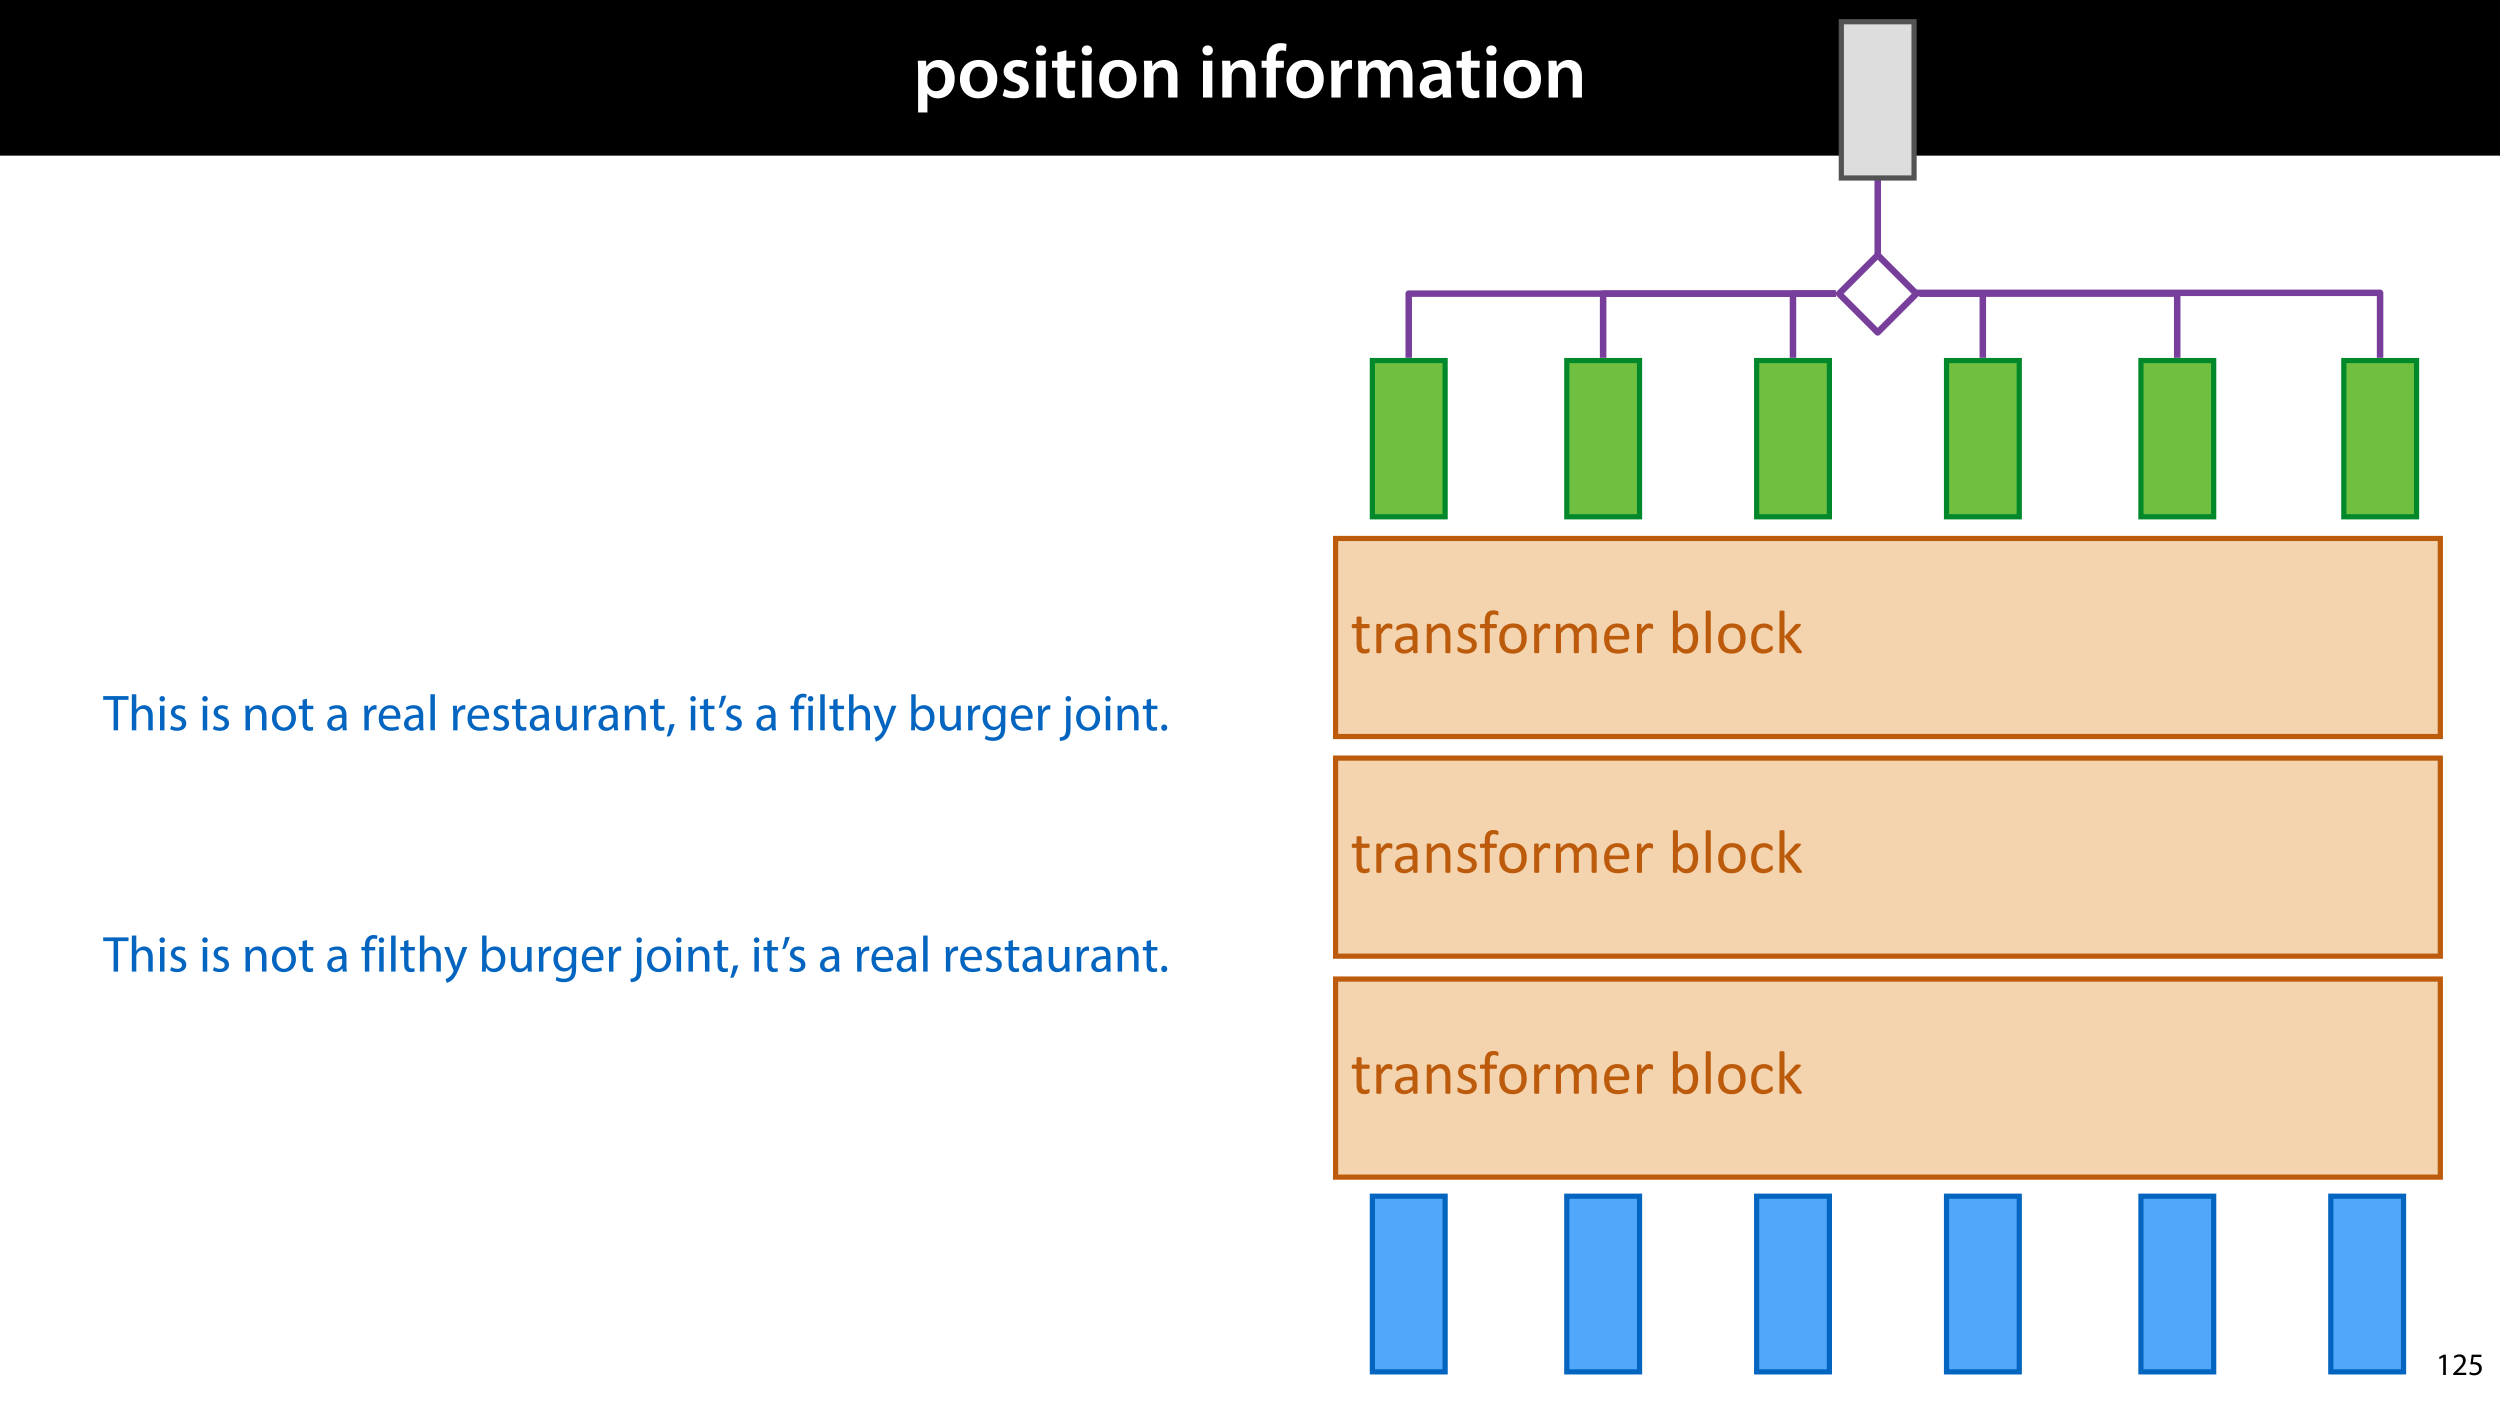 <?xml version="1.0" encoding="UTF-8"?>
<svg xmlns="http://www.w3.org/2000/svg" xmlns:xlink="http://www.w3.org/1999/xlink" width="1920pt" height="1080pt" viewBox="0 0 1920 1080" version="1.1">
<defs>
<g>
<symbol overflow="visible" id="glyph0-0">
<path style="stroke:none;" d="M 0 0 L 29 0 L 29 -40.594 L 0 -40.594 Z M 14.5 -22.906 L 4.641 -37.703 L 24.359 -37.703 Z M 16.234 -20.297 L 26.094 -35.094 L 26.094 -5.516 Z M 4.641 -2.906 L 14.5 -17.688 L 24.359 -2.906 Z M 2.906 -35.094 L 12.766 -20.297 L 2.906 -5.516 Z M 2.906 -35.094 "/>
</symbol>
<symbol overflow="visible" id="glyph0-1">
<path style="stroke:none;" d="M 3.828 11.484 L 10.969 11.484 L 10.969 -3.125 L 11.078 -3.125 C 12.531 -0.875 15.484 0.641 19.031 0.641 C 25.469 0.641 31.906 -4.297 31.906 -14.5 C 31.906 -23.312 26.5 -28.891 20.016 -28.891 C 15.719 -28.891 12.406 -27.094 10.328 -23.891 L 10.203 -23.891 L 9.859 -28.25 L 3.594 -28.25 C 3.719 -25.578 3.828 -22.562 3.828 -18.844 Z M 10.969 -16.188 C 10.969 -16.766 11.078 -17.406 11.25 -17.984 C 11.953 -21.109 14.672 -23.266 17.625 -23.266 C 22.219 -23.266 24.656 -19.203 24.656 -14.203 C 24.656 -8.641 21.984 -4.875 17.453 -4.875 C 14.438 -4.875 11.891 -6.953 11.188 -9.859 C 11.016 -10.5 10.969 -11.141 10.969 -11.828 Z M 10.969 -16.188 "/>
</symbol>
<symbol overflow="visible" id="glyph0-2">
<path style="stroke:none;" d="M 16.641 -28.891 C 8.125 -28.891 2.031 -23.203 2.031 -13.922 C 2.031 -4.875 8.172 0.641 16.188 0.641 C 23.375 0.641 30.688 -4 30.688 -14.391 C 30.688 -22.969 25.062 -28.891 16.641 -28.891 Z M 16.469 -23.656 C 21.344 -23.656 23.312 -18.625 23.312 -14.203 C 23.312 -8.531 20.469 -4.531 16.406 -4.531 C 12.062 -4.531 9.391 -8.641 9.391 -14.094 C 9.391 -18.797 11.422 -23.656 16.469 -23.656 Z M 16.469 -23.656 "/>
</symbol>
<symbol overflow="visible" id="glyph0-3">
<path style="stroke:none;" d="M 2.094 -1.391 C 4.172 -0.234 7.25 0.578 10.672 0.578 C 18.156 0.578 22.156 -3.125 22.156 -8.234 C 22.094 -12.406 19.719 -15.016 14.609 -16.875 C 11.016 -18.156 9.688 -19.031 9.688 -20.828 C 9.688 -22.562 11.078 -23.781 13.625 -23.781 C 16.125 -23.781 18.391 -22.859 19.609 -22.156 L 21 -27.203 C 19.375 -28.078 16.641 -28.891 13.516 -28.891 C 6.953 -28.891 2.844 -25 2.844 -20.016 C 2.781 -16.703 5.109 -13.688 10.609 -11.781 C 14.094 -10.562 15.25 -9.562 15.25 -7.656 C 15.25 -5.797 13.859 -4.531 10.734 -4.531 C 8.172 -4.531 5.109 -5.562 3.484 -6.547 Z M 2.094 -1.391 "/>
</symbol>
<symbol overflow="visible" id="glyph0-4">
<path style="stroke:none;" d="M 11.016 0 L 11.016 -28.25 L 3.828 -28.25 L 3.828 0 Z M 7.422 -40.016 C 5.047 -40.016 3.422 -38.344 3.422 -36.141 C 3.422 -33.984 4.984 -32.312 7.359 -32.312 C 9.859 -32.312 11.422 -33.984 11.422 -36.141 C 11.375 -38.344 9.859 -40.016 7.422 -40.016 Z M 7.422 -40.016 "/>
</symbol>
<symbol overflow="visible" id="glyph0-5">
<path style="stroke:none;" d="M 5.047 -34.625 L 5.047 -28.25 L 0.984 -28.25 L 0.984 -22.906 L 5.047 -22.906 L 5.047 -9.625 C 5.047 -5.922 5.734 -3.359 7.25 -1.734 C 8.578 -0.297 10.781 0.578 13.391 0.578 C 15.656 0.578 17.516 0.297 18.562 -0.109 L 18.438 -5.562 C 17.812 -5.391 16.875 -5.219 15.656 -5.219 C 12.938 -5.219 12 -7.016 12 -10.438 L 12 -22.906 L 18.797 -22.906 L 18.797 -28.25 L 12 -28.25 L 12 -36.312 Z M 5.047 -34.625 "/>
</symbol>
<symbol overflow="visible" id="glyph0-6">
<path style="stroke:none;" d="M 3.828 0 L 11.016 0 L 11.016 -16.594 C 11.016 -17.406 11.078 -18.266 11.312 -18.906 C 12.062 -21.047 14.031 -23.078 16.875 -23.078 C 20.766 -23.078 22.266 -20.016 22.266 -15.953 L 22.266 0 L 29.406 0 L 29.406 -16.766 C 29.406 -25.688 24.297 -28.891 19.375 -28.891 C 14.672 -28.891 11.594 -26.219 10.375 -24.016 L 10.203 -24.016 L 9.859 -28.25 L 3.594 -28.25 C 3.766 -25.812 3.828 -23.078 3.828 -19.844 Z M 3.828 0 "/>
</symbol>
<symbol overflow="visible" id="glyph0-7">
<path style="stroke:none;" d=""/>
</symbol>
<symbol overflow="visible" id="glyph0-8">
<path style="stroke:none;" d="M 11.781 0 L 11.781 -22.906 L 17.922 -22.906 L 17.922 -28.25 L 11.719 -28.25 L 11.719 -29.703 C 11.719 -33.172 12.938 -36.141 16.469 -36.141 C 17.75 -36.141 18.734 -35.906 19.484 -35.609 L 20.016 -41.125 C 18.844 -41.531 17.344 -41.812 15.422 -41.812 C 12.984 -41.812 10.156 -41.062 8.062 -39.094 C 5.625 -36.766 4.641 -33.125 4.641 -29.469 L 4.641 -28.25 L 0.812 -28.25 L 0.812 -22.906 L 4.641 -22.906 L 4.641 0 Z M 11.781 0 "/>
</symbol>
<symbol overflow="visible" id="glyph0-9">
<path style="stroke:none;" d="M 3.828 0 L 10.969 0 L 10.969 -14.609 C 10.969 -15.422 11.078 -16.188 11.188 -16.812 C 11.828 -20.016 14.156 -22.219 17.578 -22.219 C 18.438 -22.219 19.078 -22.094 19.656 -21.984 L 19.656 -28.703 C 19.078 -28.828 18.672 -28.891 17.984 -28.891 C 14.969 -28.891 11.656 -26.859 10.266 -22.859 L 10.031 -22.859 L 9.797 -28.25 L 3.594 -28.25 C 3.766 -25.688 3.828 -22.969 3.828 -19.141 Z M 3.828 0 "/>
</symbol>
<symbol overflow="visible" id="glyph0-10">
<path style="stroke:none;" d="M 3.828 0 L 10.781 0 L 10.781 -16.703 C 10.781 -17.516 10.906 -18.328 11.188 -19.031 C 11.828 -21 13.625 -23.078 16.297 -23.078 C 19.609 -23.078 21.172 -20.297 21.172 -16.359 L 21.172 0 L 28.125 0 L 28.125 -16.938 C 28.125 -17.75 28.297 -18.625 28.484 -19.312 C 29.234 -21.344 31.031 -23.078 33.469 -23.078 C 36.891 -23.078 38.516 -20.297 38.516 -15.609 L 38.516 0 L 45.469 0 L 45.469 -16.641 C 45.469 -25.688 40.719 -28.891 36.016 -28.891 C 33.703 -28.891 31.906 -28.297 30.328 -27.203 C 29 -26.391 27.844 -25.234 26.859 -23.656 L 26.734 -23.656 C 25.516 -26.797 22.625 -28.891 18.906 -28.891 C 14.156 -28.891 11.594 -26.281 10.203 -24.062 L 10.031 -24.062 L 9.75 -28.25 L 3.594 -28.25 C 3.766 -25.812 3.828 -23.078 3.828 -19.844 Z M 3.828 0 "/>
</symbol>
<symbol overflow="visible" id="glyph0-11">
<path style="stroke:none;" d="M 26.156 0 C 25.875 -1.734 25.75 -4.234 25.75 -6.781 L 25.75 -17 C 25.75 -23.141 23.141 -28.891 14.094 -28.891 C 9.625 -28.891 5.969 -27.672 3.891 -26.391 L 5.281 -21.75 C 7.188 -22.969 10.094 -23.844 12.875 -23.844 C 17.859 -23.844 18.625 -20.766 18.625 -18.906 L 18.625 -18.438 C 8.172 -18.5 1.859 -14.906 1.859 -7.766 C 1.859 -3.484 5.047 0.641 10.734 0.641 C 14.391 0.641 17.344 -0.922 19.078 -3.125 L 19.25 -3.125 L 19.719 0 Z M 18.797 -9.922 C 18.797 -9.453 18.734 -8.875 18.562 -8.359 C 17.922 -6.328 15.828 -4.469 12.984 -4.469 C 10.734 -4.469 8.938 -5.734 8.938 -8.531 C 8.938 -12.812 13.75 -13.922 18.797 -13.797 Z M 18.797 -9.922 "/>
</symbol>
<symbol overflow="visible" id="glyph1-0">
<path style="stroke:none;" d="M 0 0 L 12 0 L 12 -16.797 L 0 -16.797 Z M 6 -9.484 L 1.922 -15.594 L 10.078 -15.594 Z M 6.719 -8.406 L 10.797 -14.516 L 10.797 -2.281 Z M 1.922 -1.203 L 6 -7.312 L 10.078 -1.203 Z M 1.203 -14.516 L 5.281 -8.406 L 1.203 -2.281 Z M 1.203 -14.516 "/>
</symbol>
<symbol overflow="visible" id="glyph1-1">
<path style="stroke:none;" d="M 5.656 0 L 7.703 0 L 7.703 -15.594 L 5.906 -15.594 L 2.5 -13.781 L 2.906 -12.172 L 5.609 -13.625 L 5.656 -13.625 Z M 5.656 0 "/>
</symbol>
<symbol overflow="visible" id="glyph1-2">
<path style="stroke:none;" d="M 11.047 0 L 11.047 -1.75 L 4.031 -1.75 L 4.031 -1.797 L 5.281 -2.953 C 8.562 -6.125 10.656 -8.453 10.656 -11.328 C 10.656 -13.562 9.234 -15.859 5.875 -15.859 C 4.078 -15.859 2.547 -15.188 1.469 -14.281 L 2.141 -12.797 C 2.859 -13.391 4.031 -14.109 5.453 -14.109 C 7.781 -14.109 8.547 -12.641 8.547 -11.062 C 8.516 -8.719 6.719 -6.703 2.734 -2.906 L 1.078 -1.297 L 1.078 0 Z M 11.047 0 "/>
</symbol>
<symbol overflow="visible" id="glyph1-3">
<path style="stroke:none;" d="M 10.391 -15.594 L 2.922 -15.594 L 1.922 -8.109 C 2.5 -8.188 3.188 -8.281 4.078 -8.281 C 7.203 -8.281 8.547 -6.844 8.562 -4.828 C 8.562 -2.734 6.859 -1.438 4.875 -1.438 C 3.453 -1.438 2.188 -1.922 1.531 -2.297 L 1.016 -0.703 C 1.75 -0.219 3.188 0.266 4.891 0.266 C 8.281 0.266 10.703 -2.016 10.703 -5.062 C 10.703 -7.031 9.703 -8.375 8.469 -9.078 C 7.516 -9.641 6.312 -9.906 5.109 -9.906 C 4.531 -9.906 4.203 -9.859 3.844 -9.812 L 4.438 -13.828 L 10.391 -13.828 Z M 10.391 -15.594 "/>
</symbol>
<symbol overflow="visible" id="glyph2-0">
<path style="stroke:none;" d="M 22.922 -30.328 L 22.922 0 L 1.031 0 L 1.031 -30.328 Z M 20.891 -1.906 L 20.891 -28.438 L 3.031 -28.438 L 3.031 -1.906 Z M 17.984 -20.047 C 17.984 -19.117 17.844 -18.297 17.562 -17.578 C 17.289 -16.859 16.91 -16.254 16.422 -15.766 C 15.93 -15.273 15.348 -14.891 14.672 -14.609 C 14.004 -14.328 13.27 -14.16 12.469 -14.109 L 12.359 -10.547 C 12.359 -10.391 12.238 -10.281 12 -10.219 C 11.77 -10.156 11.453 -10.125 11.047 -10.125 C 10.805 -10.125 10.609 -10.129 10.453 -10.141 C 10.297 -10.16 10.164 -10.188 10.062 -10.219 C 9.969 -10.25 9.895 -10.285 9.844 -10.328 C 9.801 -10.379 9.781 -10.453 9.781 -10.547 L 9.656 -14.859 C 9.625 -15.328 9.719 -15.656 9.938 -15.844 C 10.156 -16.031 10.453 -16.125 10.828 -16.125 L 11.25 -16.125 C 11.957 -16.125 12.547 -16.223 13.016 -16.422 C 13.484 -16.617 13.859 -16.879 14.141 -17.203 C 14.43 -17.535 14.641 -17.93 14.766 -18.391 C 14.891 -18.848 14.953 -19.336 14.953 -19.859 C 14.953 -20.992 14.629 -21.895 13.984 -22.562 C 13.336 -23.238 12.301 -23.578 10.875 -23.578 C 10.301 -23.578 9.781 -23.52 9.312 -23.406 C 8.844 -23.289 8.426 -23.156 8.062 -23 C 7.707 -22.852 7.414 -22.719 7.188 -22.594 C 6.957 -22.469 6.789 -22.406 6.688 -22.406 C 6.633 -22.406 6.582 -22.422 6.531 -22.453 C 6.477 -22.484 6.426 -22.539 6.375 -22.625 C 6.332 -22.719 6.297 -22.836 6.266 -22.984 C 6.242 -23.129 6.234 -23.328 6.234 -23.578 C 6.234 -23.848 6.254 -24.066 6.297 -24.234 C 6.336 -24.41 6.422 -24.562 6.547 -24.688 C 6.648 -24.789 6.859 -24.91 7.172 -25.047 C 7.484 -25.191 7.852 -25.332 8.281 -25.469 C 8.719 -25.602 9.191 -25.719 9.703 -25.812 C 10.223 -25.906 10.75 -25.953 11.281 -25.953 C 12.445 -25.953 13.453 -25.797 14.297 -25.484 C 15.141 -25.172 15.832 -24.75 16.375 -24.219 C 16.914 -23.688 17.316 -23.062 17.578 -22.344 C 17.848 -21.625 17.984 -20.859 17.984 -20.047 Z M 12.875 -6.406 C 12.875 -6.07 12.844 -5.797 12.781 -5.578 C 12.727 -5.359 12.633 -5.176 12.5 -5.031 C 12.375 -4.895 12.195 -4.797 11.969 -4.734 C 11.738 -4.672 11.461 -4.641 11.141 -4.641 C 10.797 -4.641 10.508 -4.672 10.281 -4.734 C 10.051 -4.797 9.863 -4.895 9.719 -5.031 C 9.582 -5.176 9.484 -5.359 9.422 -5.578 C 9.359 -5.797 9.328 -6.07 9.328 -6.406 C 9.328 -6.727 9.359 -7.004 9.422 -7.234 C 9.484 -7.461 9.582 -7.645 9.719 -7.781 C 9.863 -7.926 10.051 -8.031 10.281 -8.094 C 10.508 -8.156 10.797 -8.188 11.141 -8.188 C 11.461 -8.188 11.738 -8.156 11.969 -8.094 C 12.195 -8.031 12.375 -7.926 12.5 -7.781 C 12.633 -7.645 12.727 -7.461 12.781 -7.234 C 12.844 -7.004 12.875 -6.727 12.875 -6.406 Z M 0 9.312 Z M 0 9.312 "/>
</symbol>
<symbol overflow="visible" id="glyph2-1">
<path style="stroke:none;" d="M 14.562 -2.141 C 14.562 -1.68 14.531 -1.316 14.469 -1.047 C 14.406 -0.785 14.312 -0.594 14.188 -0.469 C 14.062 -0.344 13.875 -0.223 13.625 -0.109 C 13.375 -0.004 13.086 0.082 12.766 0.156 C 12.441 0.227 12.098 0.285 11.734 0.328 C 11.379 0.379 11.023 0.406 10.672 0.406 C 9.578 0.406 8.641 0.258 7.859 -0.031 C 7.078 -0.32 6.438 -0.758 5.938 -1.344 C 5.438 -1.938 5.07 -2.68 4.844 -3.578 C 4.613 -4.473 4.5 -5.531 4.5 -6.75 L 4.5 -19.078 L 1.547 -19.078 C 1.316 -19.078 1.129 -19.203 0.984 -19.453 C 0.848 -19.703 0.781 -20.109 0.781 -20.672 C 0.781 -20.973 0.797 -21.223 0.828 -21.422 C 0.867 -21.629 0.922 -21.797 0.984 -21.922 C 1.047 -22.055 1.129 -22.148 1.234 -22.203 C 1.336 -22.266 1.453 -22.297 1.578 -22.297 L 4.5 -22.297 L 4.5 -27.312 C 4.5 -27.414 4.523 -27.516 4.578 -27.609 C 4.641 -27.703 4.742 -27.785 4.891 -27.859 C 5.035 -27.93 5.234 -27.984 5.484 -28.016 C 5.734 -28.047 6.047 -28.062 6.422 -28.062 C 6.816 -28.062 7.141 -28.047 7.391 -28.016 C 7.641 -27.984 7.832 -27.93 7.969 -27.859 C 8.113 -27.785 8.219 -27.703 8.281 -27.609 C 8.344 -27.516 8.375 -27.414 8.375 -27.312 L 8.375 -22.297 L 13.781 -22.297 C 13.906 -22.297 14.016 -22.266 14.109 -22.203 C 14.203 -22.148 14.285 -22.055 14.359 -21.922 C 14.43 -21.797 14.484 -21.629 14.516 -21.422 C 14.547 -21.223 14.562 -20.973 14.562 -20.672 C 14.562 -20.109 14.488 -19.703 14.344 -19.453 C 14.207 -19.203 14.02 -19.078 13.781 -19.078 L 8.375 -19.078 L 8.375 -7.312 C 8.375 -5.863 8.586 -4.766 9.016 -4.016 C 9.441 -3.273 10.211 -2.906 11.328 -2.906 C 11.68 -2.906 12 -2.941 12.281 -3.016 C 12.562 -3.086 12.812 -3.16 13.031 -3.234 C 13.25 -3.316 13.438 -3.391 13.594 -3.453 C 13.75 -3.523 13.891 -3.562 14.016 -3.562 C 14.098 -3.562 14.172 -3.539 14.234 -3.5 C 14.305 -3.469 14.363 -3.395 14.406 -3.281 C 14.445 -3.176 14.484 -3.031 14.516 -2.844 C 14.547 -2.656 14.562 -2.422 14.562 -2.141 Z M 14.562 -2.141 "/>
</symbol>
<symbol overflow="visible" id="glyph2-2">
<path style="stroke:none;" d="M 15.922 -20.297 C 15.922 -19.953 15.91 -19.66 15.891 -19.422 C 15.879 -19.191 15.848 -19.008 15.797 -18.875 C 15.754 -18.75 15.695 -18.648 15.625 -18.578 C 15.551 -18.504 15.453 -18.469 15.328 -18.469 C 15.203 -18.469 15.051 -18.504 14.875 -18.578 C 14.695 -18.648 14.492 -18.719 14.266 -18.781 C 14.035 -18.852 13.781 -18.922 13.5 -18.984 C 13.219 -19.047 12.914 -19.078 12.594 -19.078 C 12.195 -19.078 11.812 -19 11.438 -18.844 C 11.062 -18.688 10.664 -18.426 10.25 -18.062 C 9.844 -17.707 9.41 -17.234 8.953 -16.641 C 8.504 -16.047 8.004 -15.32 7.453 -14.469 L 7.453 -0.594 C 7.453 -0.469 7.422 -0.359 7.359 -0.266 C 7.297 -0.18 7.191 -0.109 7.047 -0.047 C 6.91 0.016 6.719 0.062 6.469 0.094 C 6.219 0.125 5.898 0.141 5.516 0.141 C 5.141 0.141 4.828 0.125 4.578 0.094 C 4.328 0.062 4.125 0.016 3.969 -0.047 C 3.82 -0.109 3.723 -0.18 3.672 -0.266 C 3.617 -0.359 3.594 -0.469 3.594 -0.594 L 3.594 -21.688 C 3.594 -21.812 3.613 -21.914 3.656 -22 C 3.707 -22.082 3.801 -22.16 3.938 -22.234 C 4.082 -22.305 4.266 -22.352 4.484 -22.375 C 4.703 -22.395 4.988 -22.406 5.344 -22.406 C 5.688 -22.406 5.973 -22.395 6.203 -22.375 C 6.43 -22.352 6.609 -22.305 6.734 -22.234 C 6.859 -22.16 6.945 -22.082 7 -22 C 7.051 -21.914 7.078 -21.812 7.078 -21.688 L 7.078 -18.609 C 7.66 -19.453 8.203 -20.141 8.703 -20.672 C 9.211 -21.203 9.691 -21.617 10.141 -21.922 C 10.598 -22.234 11.051 -22.445 11.5 -22.562 C 11.945 -22.676 12.395 -22.734 12.844 -22.734 C 13.051 -22.734 13.281 -22.723 13.531 -22.703 C 13.789 -22.68 14.062 -22.641 14.344 -22.578 C 14.625 -22.516 14.879 -22.441 15.109 -22.359 C 15.336 -22.285 15.5 -22.207 15.594 -22.125 C 15.688 -22.051 15.75 -21.977 15.781 -21.906 C 15.812 -21.832 15.836 -21.738 15.859 -21.625 C 15.879 -21.52 15.895 -21.363 15.906 -21.156 C 15.914 -20.945 15.922 -20.66 15.922 -20.297 Z M 15.922 -20.297 "/>
</symbol>
<symbol overflow="visible" id="glyph2-3">
<path style="stroke:none;" d="M 19.484 -0.562 C 19.484 -0.375 19.422 -0.234 19.297 -0.141 C 19.172 -0.047 19 0.02 18.781 0.062 C 18.562 0.113 18.238 0.141 17.812 0.141 C 17.406 0.141 17.082 0.113 16.844 0.062 C 16.602 0.02 16.426 -0.047 16.312 -0.141 C 16.207 -0.234 16.156 -0.375 16.156 -0.562 L 16.156 -2.672 C 15.227 -1.691 14.195 -0.926 13.062 -0.375 C 11.938 0.176 10.738 0.453 9.469 0.453 C 8.363 0.453 7.359 0.305 6.453 0.016 C 5.555 -0.273 4.789 -0.691 4.156 -1.234 C 3.531 -1.785 3.039 -2.457 2.688 -3.25 C 2.332 -4.051 2.156 -4.961 2.156 -5.984 C 2.156 -7.172 2.395 -8.203 2.875 -9.078 C 3.363 -9.953 4.062 -10.676 4.969 -11.25 C 5.875 -11.832 6.984 -12.266 8.297 -12.547 C 9.609 -12.836 11.086 -12.984 12.734 -12.984 L 15.641 -12.984 L 15.641 -14.625 C 15.641 -15.438 15.551 -16.156 15.375 -16.781 C 15.207 -17.406 14.93 -17.926 14.547 -18.344 C 14.16 -18.758 13.66 -19.07 13.047 -19.281 C 12.441 -19.488 11.695 -19.594 10.812 -19.594 C 9.852 -19.594 8.992 -19.477 8.234 -19.25 C 7.484 -19.031 6.82 -18.781 6.25 -18.5 C 5.676 -18.227 5.195 -17.977 4.812 -17.75 C 4.438 -17.531 4.156 -17.422 3.969 -17.422 C 3.844 -17.422 3.734 -17.453 3.641 -17.516 C 3.547 -17.578 3.461 -17.672 3.391 -17.797 C 3.316 -17.922 3.266 -18.078 3.234 -18.266 C 3.203 -18.461 3.188 -18.68 3.188 -18.922 C 3.188 -19.305 3.211 -19.613 3.266 -19.844 C 3.328 -20.07 3.461 -20.285 3.672 -20.484 C 3.879 -20.691 4.238 -20.93 4.75 -21.203 C 5.27 -21.473 5.863 -21.723 6.531 -21.953 C 7.207 -22.18 7.941 -22.367 8.734 -22.516 C 9.535 -22.66 10.344 -22.734 11.156 -22.734 C 12.676 -22.734 13.969 -22.562 15.031 -22.219 C 16.094 -21.875 16.953 -21.367 17.609 -20.703 C 18.266 -20.047 18.738 -19.223 19.031 -18.234 C 19.332 -17.254 19.484 -16.109 19.484 -14.797 Z M 15.641 -10.203 L 12.328 -10.203 C 11.266 -10.203 10.344 -10.109 9.562 -9.922 C 8.781 -9.742 8.129 -9.477 7.609 -9.125 C 7.098 -8.781 6.723 -8.359 6.484 -7.859 C 6.242 -7.367 6.125 -6.805 6.125 -6.172 C 6.125 -5.078 6.469 -4.203 7.156 -3.547 C 7.852 -2.898 8.828 -2.578 10.078 -2.578 C 11.098 -2.578 12.039 -2.832 12.906 -3.344 C 13.77 -3.863 14.68 -4.656 15.641 -5.719 Z M 15.641 -10.203 "/>
</symbol>
<symbol overflow="visible" id="glyph2-4">
<path style="stroke:none;" d="M 21.75 -0.594 C 21.75 -0.469 21.719 -0.359 21.656 -0.266 C 21.594 -0.18 21.488 -0.109 21.344 -0.047 C 21.207 0.016 21.016 0.062 20.766 0.094 C 20.516 0.125 20.203 0.141 19.828 0.141 C 19.441 0.141 19.125 0.125 18.875 0.094 C 18.625 0.062 18.426 0.016 18.281 -0.047 C 18.145 -0.109 18.047 -0.18 17.984 -0.266 C 17.922 -0.359 17.891 -0.469 17.891 -0.594 L 17.891 -12.938 C 17.891 -14.145 17.797 -15.113 17.609 -15.844 C 17.422 -16.582 17.145 -17.219 16.781 -17.75 C 16.426 -18.281 15.961 -18.688 15.391 -18.969 C 14.816 -19.25 14.156 -19.391 13.406 -19.391 C 12.438 -19.391 11.469 -19.047 10.5 -18.359 C 9.531 -17.672 8.516 -16.66 7.453 -15.328 L 7.453 -0.594 C 7.453 -0.469 7.422 -0.359 7.359 -0.266 C 7.297 -0.18 7.191 -0.109 7.047 -0.047 C 6.91 0.016 6.719 0.062 6.469 0.094 C 6.219 0.125 5.898 0.141 5.516 0.141 C 5.141 0.141 4.828 0.125 4.578 0.094 C 4.328 0.062 4.125 0.016 3.969 -0.047 C 3.82 -0.109 3.723 -0.18 3.672 -0.266 C 3.617 -0.359 3.594 -0.469 3.594 -0.594 L 3.594 -21.688 C 3.594 -21.812 3.613 -21.914 3.656 -22 C 3.707 -22.082 3.801 -22.16 3.938 -22.234 C 4.082 -22.305 4.266 -22.352 4.484 -22.375 C 4.703 -22.395 4.988 -22.406 5.344 -22.406 C 5.688 -22.406 5.973 -22.395 6.203 -22.375 C 6.43 -22.352 6.609 -22.305 6.734 -22.234 C 6.859 -22.16 6.945 -22.082 7 -22 C 7.051 -21.914 7.078 -21.812 7.078 -21.688 L 7.078 -18.891 C 8.266 -20.223 9.445 -21.195 10.625 -21.812 C 11.812 -22.426 13.004 -22.734 14.203 -22.734 C 15.609 -22.734 16.789 -22.492 17.75 -22.016 C 18.719 -21.547 19.5 -20.91 20.094 -20.109 C 20.688 -19.316 21.109 -18.383 21.359 -17.312 C 21.617 -16.238 21.75 -14.953 21.75 -13.453 Z M 21.75 -0.594 "/>
</symbol>
<symbol overflow="visible" id="glyph2-5">
<path style="stroke:none;" d="M 16.828 -6.328 C 16.828 -5.254 16.629 -4.297 16.234 -3.453 C 15.836 -2.609 15.27 -1.895 14.531 -1.312 C 13.801 -0.738 12.926 -0.301 11.906 0 C 10.895 0.301 9.781 0.453 8.562 0.453 C 7.812 0.453 7.094 0.391 6.406 0.266 C 5.727 0.148 5.117 0.004 4.578 -0.172 C 4.047 -0.359 3.594 -0.547 3.219 -0.734 C 2.844 -0.93 2.566 -1.109 2.391 -1.266 C 2.223 -1.422 2.098 -1.641 2.016 -1.922 C 1.941 -2.203 1.906 -2.586 1.906 -3.078 C 1.906 -3.367 1.922 -3.613 1.953 -3.812 C 1.984 -4.02 2.02 -4.188 2.062 -4.312 C 2.113 -4.438 2.18 -4.523 2.266 -4.578 C 2.348 -4.641 2.445 -4.672 2.562 -4.672 C 2.727 -4.672 2.977 -4.562 3.312 -4.344 C 3.656 -4.133 4.07 -3.906 4.562 -3.656 C 5.051 -3.406 5.629 -3.176 6.297 -2.969 C 6.973 -2.758 7.75 -2.656 8.625 -2.656 C 9.281 -2.656 9.875 -2.723 10.406 -2.859 C 10.938 -3.004 11.395 -3.211 11.781 -3.484 C 12.176 -3.754 12.477 -4.098 12.688 -4.516 C 12.906 -4.941 13.016 -5.445 13.016 -6.031 C 13.016 -6.625 12.859 -7.125 12.547 -7.531 C 12.242 -7.938 11.844 -8.297 11.344 -8.609 C 10.844 -8.922 10.281 -9.195 9.656 -9.438 C 9.031 -9.676 8.383 -9.926 7.719 -10.188 C 7.062 -10.457 6.414 -10.758 5.781 -11.094 C 5.145 -11.438 4.578 -11.848 4.078 -12.328 C 3.578 -12.816 3.176 -13.395 2.875 -14.062 C 2.57 -14.738 2.422 -15.547 2.422 -16.484 C 2.422 -17.305 2.578 -18.098 2.891 -18.859 C 3.211 -19.617 3.691 -20.281 4.328 -20.844 C 4.973 -21.414 5.773 -21.875 6.734 -22.219 C 7.703 -22.562 8.828 -22.734 10.109 -22.734 C 10.672 -22.734 11.234 -22.688 11.797 -22.594 C 12.359 -22.5 12.863 -22.379 13.312 -22.234 C 13.77 -22.098 14.156 -21.945 14.469 -21.781 C 14.789 -21.625 15.035 -21.484 15.203 -21.359 C 15.367 -21.234 15.477 -21.125 15.531 -21.031 C 15.582 -20.938 15.617 -20.828 15.641 -20.703 C 15.672 -20.586 15.695 -20.441 15.719 -20.266 C 15.738 -20.098 15.75 -19.891 15.75 -19.641 C 15.75 -19.379 15.738 -19.148 15.719 -18.953 C 15.695 -18.754 15.656 -18.594 15.594 -18.469 C 15.539 -18.344 15.473 -18.254 15.391 -18.203 C 15.316 -18.148 15.234 -18.125 15.141 -18.125 C 15.004 -18.125 14.801 -18.207 14.531 -18.375 C 14.27 -18.551 13.926 -18.734 13.5 -18.922 C 13.082 -19.117 12.586 -19.301 12.016 -19.469 C 11.441 -19.645 10.789 -19.734 10.062 -19.734 C 9.406 -19.734 8.828 -19.66 8.328 -19.516 C 7.828 -19.367 7.414 -19.156 7.094 -18.875 C 6.77 -18.602 6.523 -18.281 6.359 -17.906 C 6.203 -17.531 6.125 -17.125 6.125 -16.688 C 6.125 -16.082 6.281 -15.57 6.594 -15.156 C 6.906 -14.738 7.312 -14.375 7.812 -14.062 C 8.312 -13.75 8.879 -13.469 9.516 -13.219 C 10.16 -12.969 10.812 -12.707 11.469 -12.438 C 12.133 -12.176 12.789 -11.879 13.438 -11.547 C 14.094 -11.223 14.672 -10.828 15.172 -10.359 C 15.672 -9.891 16.07 -9.328 16.375 -8.672 C 16.676 -8.016 16.828 -7.234 16.828 -6.328 Z M 16.828 -6.328 "/>
</symbol>
<symbol overflow="visible" id="glyph2-6">
<path style="stroke:none;" d="M 15.141 -30.359 C 15.141 -30.055 15.125 -29.816 15.094 -29.641 C 15.062 -29.461 15.023 -29.316 14.984 -29.203 C 14.953 -29.098 14.906 -29.023 14.844 -28.984 C 14.781 -28.941 14.703 -28.922 14.609 -28.922 C 14.492 -28.922 14.352 -28.957 14.188 -29.031 C 14.031 -29.102 13.832 -29.18 13.594 -29.266 C 13.363 -29.348 13.086 -29.426 12.766 -29.5 C 12.441 -29.57 12.07 -29.609 11.656 -29.609 C 11.07 -29.609 10.578 -29.516 10.172 -29.328 C 9.766 -29.141 9.438 -28.844 9.188 -28.438 C 8.938 -28.039 8.754 -27.523 8.641 -26.891 C 8.535 -26.266 8.484 -25.5 8.484 -24.594 L 8.484 -22.297 L 13.203 -22.297 C 13.328 -22.297 13.43 -22.266 13.516 -22.203 C 13.598 -22.148 13.676 -22.055 13.75 -21.922 C 13.82 -21.797 13.875 -21.629 13.906 -21.422 C 13.945 -21.223 13.969 -20.973 13.969 -20.672 C 13.969 -20.109 13.895 -19.703 13.75 -19.453 C 13.613 -19.203 13.43 -19.078 13.203 -19.078 L 8.484 -19.078 L 8.484 -0.594 C 8.484 -0.469 8.453 -0.359 8.391 -0.266 C 8.328 -0.18 8.223 -0.109 8.078 -0.047 C 7.93 0.016 7.734 0.062 7.484 0.094 C 7.234 0.125 6.922 0.141 6.547 0.141 C 6.172 0.141 5.859 0.125 5.609 0.094 C 5.359 0.062 5.156 0.016 5 -0.047 C 4.852 -0.109 4.75 -0.18 4.688 -0.266 C 4.625 -0.359 4.594 -0.469 4.594 -0.594 L 4.594 -19.078 L 1.625 -19.078 C 1.375 -19.078 1.188 -19.203 1.062 -19.453 C 0.938 -19.703 0.875 -20.109 0.875 -20.672 C 0.875 -20.973 0.891 -21.223 0.922 -21.422 C 0.953 -21.629 1 -21.797 1.062 -21.922 C 1.125 -22.055 1.203 -22.148 1.297 -22.203 C 1.391 -22.266 1.5 -22.297 1.625 -22.297 L 4.594 -22.297 L 4.594 -24.469 C 4.594 -25.938 4.727 -27.195 5 -28.25 C 5.281 -29.312 5.703 -30.176 6.266 -30.844 C 6.828 -31.52 7.531 -32.016 8.375 -32.328 C 9.227 -32.648 10.234 -32.812 11.391 -32.812 C 11.941 -32.812 12.473 -32.758 12.984 -32.656 C 13.504 -32.562 13.906 -32.453 14.188 -32.328 C 14.469 -32.211 14.656 -32.109 14.75 -32.016 C 14.844 -31.922 14.922 -31.801 14.984 -31.656 C 15.047 -31.508 15.086 -31.328 15.109 -31.109 C 15.129 -30.898 15.141 -30.648 15.141 -30.359 Z M 15.141 -30.359 "/>
</symbol>
<symbol overflow="visible" id="glyph2-7">
<path style="stroke:none;" d="M 23.203 -11.375 C 23.203 -9.656 22.973 -8.07 22.516 -6.625 C 22.066 -5.176 21.395 -3.926 20.5 -2.875 C 19.602 -1.832 18.477 -1.016 17.125 -0.422 C 15.77 0.16 14.203 0.453 12.422 0.453 C 10.691 0.453 9.18 0.191 7.891 -0.328 C 6.598 -0.848 5.52 -1.598 4.656 -2.578 C 3.801 -3.566 3.16 -4.766 2.734 -6.172 C 2.316 -7.578 2.109 -9.172 2.109 -10.953 C 2.109 -12.672 2.332 -14.25 2.781 -15.688 C 3.227 -17.133 3.898 -18.379 4.797 -19.422 C 5.691 -20.473 6.812 -21.285 8.156 -21.859 C 9.5 -22.441 11.07 -22.734 12.875 -22.734 C 14.602 -22.734 16.113 -22.473 17.406 -21.953 C 18.695 -21.441 19.77 -20.691 20.625 -19.703 C 21.488 -18.723 22.133 -17.531 22.562 -16.125 C 22.988 -14.719 23.203 -13.133 23.203 -11.375 Z M 19.125 -11.109 C 19.125 -12.254 19.02 -13.332 18.812 -14.344 C 18.602 -15.363 18.254 -16.254 17.766 -17.016 C 17.285 -17.785 16.629 -18.391 15.797 -18.828 C 14.973 -19.273 13.941 -19.5 12.703 -19.5 C 11.566 -19.5 10.586 -19.297 9.766 -18.891 C 8.941 -18.484 8.266 -17.91 7.734 -17.172 C 7.203 -16.43 6.805 -15.551 6.547 -14.531 C 6.297 -13.52 6.172 -12.41 6.172 -11.203 C 6.172 -10.047 6.273 -8.957 6.484 -7.938 C 6.691 -6.926 7.039 -6.039 7.531 -5.281 C 8.031 -4.531 8.691 -3.93 9.516 -3.484 C 10.348 -3.035 11.379 -2.812 12.609 -2.812 C 13.734 -2.812 14.707 -3.016 15.531 -3.422 C 16.363 -3.828 17.047 -4.395 17.578 -5.125 C 18.109 -5.863 18.5 -6.738 18.75 -7.75 C 19 -8.77 19.125 -9.891 19.125 -11.109 Z M 19.125 -11.109 "/>
</symbol>
<symbol overflow="visible" id="glyph2-8">
<path style="stroke:none;" d="M 34.875 -0.594 C 34.875 -0.469 34.844 -0.359 34.781 -0.266 C 34.719 -0.18 34.613 -0.109 34.469 -0.047 C 34.332 0.016 34.141 0.062 33.891 0.094 C 33.641 0.125 33.328 0.141 32.953 0.141 C 32.566 0.141 32.25 0.125 32 0.094 C 31.75 0.062 31.547 0.016 31.391 -0.047 C 31.242 -0.109 31.141 -0.18 31.078 -0.266 C 31.016 -0.359 30.984 -0.469 30.984 -0.594 L 30.984 -13.406 C 30.984 -14.301 30.906 -15.113 30.75 -15.844 C 30.594 -16.582 30.344 -17.219 30 -17.75 C 29.656 -18.281 29.219 -18.688 28.688 -18.969 C 28.156 -19.25 27.531 -19.391 26.812 -19.391 C 25.926 -19.391 25.031 -19.047 24.125 -18.359 C 23.227 -17.672 22.242 -16.66 21.172 -15.328 L 21.172 -0.594 C 21.172 -0.469 21.141 -0.359 21.078 -0.266 C 21.016 -0.18 20.906 -0.109 20.75 -0.047 C 20.602 0.016 20.406 0.062 20.156 0.094 C 19.906 0.125 19.594 0.141 19.219 0.141 C 18.863 0.141 18.555 0.125 18.297 0.094 C 18.035 0.062 17.832 0.016 17.688 -0.047 C 17.539 -0.109 17.438 -0.18 17.375 -0.266 C 17.32 -0.359 17.297 -0.469 17.297 -0.594 L 17.297 -13.406 C 17.297 -14.301 17.207 -15.113 17.031 -15.844 C 16.863 -16.582 16.609 -17.219 16.266 -17.75 C 15.922 -18.281 15.488 -18.688 14.969 -18.969 C 14.445 -19.25 13.828 -19.391 13.109 -19.391 C 12.211 -19.391 11.312 -19.047 10.406 -18.359 C 9.5 -17.672 8.516 -16.66 7.453 -15.328 L 7.453 -0.594 C 7.453 -0.469 7.422 -0.359 7.359 -0.266 C 7.297 -0.18 7.191 -0.109 7.047 -0.047 C 6.91 0.016 6.719 0.062 6.469 0.094 C 6.219 0.125 5.898 0.141 5.516 0.141 C 5.141 0.141 4.828 0.125 4.578 0.094 C 4.328 0.062 4.125 0.016 3.969 -0.047 C 3.82 -0.109 3.723 -0.18 3.672 -0.266 C 3.617 -0.359 3.594 -0.469 3.594 -0.594 L 3.594 -21.688 C 3.594 -21.812 3.613 -21.914 3.656 -22 C 3.707 -22.082 3.801 -22.16 3.938 -22.234 C 4.082 -22.305 4.266 -22.352 4.484 -22.375 C 4.703 -22.395 4.988 -22.406 5.344 -22.406 C 5.688 -22.406 5.973 -22.395 6.203 -22.375 C 6.43 -22.352 6.609 -22.305 6.734 -22.234 C 6.859 -22.16 6.945 -22.082 7 -22 C 7.051 -21.914 7.078 -21.812 7.078 -21.688 L 7.078 -18.891 C 8.266 -20.223 9.414 -21.195 10.531 -21.812 C 11.656 -22.426 12.785 -22.734 13.922 -22.734 C 14.797 -22.734 15.582 -22.629 16.281 -22.422 C 16.977 -22.223 17.594 -21.941 18.125 -21.578 C 18.656 -21.211 19.109 -20.773 19.484 -20.266 C 19.859 -19.754 20.172 -19.188 20.422 -18.562 C 21.117 -19.332 21.785 -19.984 22.422 -20.516 C 23.055 -21.047 23.664 -21.473 24.25 -21.797 C 24.832 -22.129 25.398 -22.367 25.953 -22.516 C 26.516 -22.66 27.078 -22.734 27.641 -22.734 C 28.992 -22.734 30.129 -22.492 31.047 -22.016 C 31.973 -21.547 32.723 -20.91 33.297 -20.109 C 33.867 -19.316 34.273 -18.383 34.516 -17.312 C 34.754 -16.238 34.875 -15.109 34.875 -13.922 Z M 34.875 -0.594 "/>
</symbol>
<symbol overflow="visible" id="glyph2-9">
<path style="stroke:none;" d="M 21.594 -12.047 C 21.594 -11.441 21.438 -11.008 21.125 -10.75 C 20.82 -10.488 20.477 -10.359 20.094 -10.359 L 6.266 -10.359 C 6.266 -9.191 6.379 -8.141 6.609 -7.203 C 6.848 -6.266 7.238 -5.457 7.781 -4.781 C 8.332 -4.113 9.047 -3.598 9.922 -3.234 C 10.797 -2.879 11.863 -2.703 13.125 -2.703 C 14.125 -2.703 15.016 -2.781 15.797 -2.938 C 16.578 -3.102 17.254 -3.285 17.828 -3.484 C 18.398 -3.691 18.867 -3.879 19.234 -4.047 C 19.598 -4.211 19.875 -4.297 20.062 -4.297 C 20.176 -4.297 20.273 -4.266 20.359 -4.203 C 20.441 -4.148 20.504 -4.066 20.547 -3.953 C 20.598 -3.848 20.633 -3.695 20.656 -3.5 C 20.688 -3.312 20.703 -3.078 20.703 -2.797 C 20.703 -2.586 20.691 -2.41 20.672 -2.266 C 20.66 -2.117 20.641 -1.984 20.609 -1.859 C 20.586 -1.742 20.551 -1.641 20.5 -1.547 C 20.445 -1.453 20.375 -1.363 20.281 -1.281 C 20.195 -1.195 19.941 -1.055 19.516 -0.859 C 19.098 -0.66 18.551 -0.469 17.875 -0.281 C 17.207 -0.094 16.43 0.07 15.547 0.219 C 14.672 0.375 13.734 0.453 12.734 0.453 C 10.992 0.453 9.473 0.207 8.172 -0.281 C 6.867 -0.77 5.77 -1.488 4.875 -2.438 C 3.988 -3.395 3.316 -4.594 2.859 -6.031 C 2.41 -7.469 2.188 -9.141 2.188 -11.047 C 2.188 -12.859 2.422 -14.484 2.891 -15.922 C 3.359 -17.367 4.031 -18.598 4.906 -19.609 C 5.789 -20.617 6.859 -21.391 8.109 -21.922 C 9.359 -22.461 10.758 -22.734 12.312 -22.734 C 13.969 -22.734 15.375 -22.469 16.531 -21.938 C 17.695 -21.406 18.656 -20.691 19.406 -19.797 C 20.156 -18.898 20.707 -17.844 21.062 -16.625 C 21.414 -15.414 21.594 -14.125 21.594 -12.75 Z M 17.703 -13.203 C 17.742 -15.234 17.289 -16.828 16.344 -17.984 C 15.406 -19.141 14.004 -19.719 12.141 -19.719 C 11.191 -19.719 10.359 -19.535 9.641 -19.172 C 8.922 -18.816 8.316 -18.344 7.828 -17.75 C 7.348 -17.156 6.973 -16.461 6.703 -15.672 C 6.441 -14.879 6.297 -14.055 6.266 -13.203 Z M 17.703 -13.203 "/>
</symbol>
<symbol overflow="visible" id="glyph2-10">
<path style="stroke:none;" d=""/>
</symbol>
<symbol overflow="visible" id="glyph2-11">
<path style="stroke:none;" d="M 23 -11.422 C 23 -9.586 22.797 -7.941 22.391 -6.484 C 21.992 -5.023 21.41 -3.781 20.641 -2.75 C 19.867 -1.719 18.922 -0.926 17.797 -0.375 C 16.672 0.176 15.379 0.453 13.922 0.453 C 13.254 0.453 12.633 0.383 12.062 0.25 C 11.488 0.113 10.926 -0.098 10.375 -0.391 C 9.832 -0.691 9.285 -1.066 8.734 -1.516 C 8.191 -1.973 7.617 -2.523 7.016 -3.172 L 7.016 -0.594 C 7.016 -0.469 6.984 -0.359 6.922 -0.266 C 6.859 -0.172 6.754 -0.094 6.609 -0.031 C 6.473 0.02 6.297 0.062 6.078 0.094 C 5.867 0.125 5.602 0.141 5.281 0.141 C 4.969 0.141 4.703 0.125 4.484 0.094 C 4.266 0.062 4.082 0.02 3.938 -0.031 C 3.801 -0.094 3.707 -0.172 3.656 -0.266 C 3.613 -0.359 3.594 -0.469 3.594 -0.594 L 3.594 -31.906 C 3.594 -32.031 3.617 -32.141 3.672 -32.234 C 3.723 -32.328 3.82 -32.406 3.969 -32.469 C 4.125 -32.531 4.328 -32.578 4.578 -32.609 C 4.828 -32.641 5.141 -32.656 5.516 -32.656 C 5.898 -32.656 6.219 -32.641 6.469 -32.609 C 6.719 -32.578 6.91 -32.531 7.047 -32.469 C 7.191 -32.406 7.297 -32.328 7.359 -32.234 C 7.422 -32.141 7.453 -32.031 7.453 -31.906 L 7.453 -19.266 C 8.078 -19.91 8.68 -20.453 9.266 -20.891 C 9.859 -21.328 10.438 -21.68 11 -21.953 C 11.562 -22.223 12.125 -22.422 12.688 -22.547 C 13.25 -22.672 13.844 -22.734 14.469 -22.734 C 16 -22.734 17.305 -22.426 18.391 -21.812 C 19.473 -21.207 20.352 -20.395 21.031 -19.375 C 21.719 -18.352 22.219 -17.156 22.531 -15.781 C 22.844 -14.406 23 -12.953 23 -11.422 Z M 18.922 -10.969 C 18.922 -12.051 18.836 -13.098 18.672 -14.109 C 18.504 -15.129 18.219 -16.031 17.812 -16.812 C 17.406 -17.594 16.863 -18.219 16.188 -18.688 C 15.52 -19.164 14.688 -19.406 13.688 -19.406 C 13.188 -19.406 12.691 -19.332 12.203 -19.188 C 11.723 -19.051 11.234 -18.816 10.734 -18.484 C 10.234 -18.16 9.711 -17.738 9.172 -17.219 C 8.641 -16.707 8.066 -16.062 7.453 -15.281 L 7.453 -6.875 C 8.516 -5.57 9.531 -4.582 10.5 -3.906 C 11.469 -3.227 12.477 -2.891 13.531 -2.891 C 14.5 -2.891 15.328 -3.125 16.016 -3.594 C 16.703 -4.062 17.258 -4.68 17.688 -5.453 C 18.113 -6.223 18.426 -7.086 18.625 -8.047 C 18.82 -9.016 18.922 -9.988 18.922 -10.969 Z M 18.922 -10.969 "/>
</symbol>
<symbol overflow="visible" id="glyph2-12">
<path style="stroke:none;" d="M 7.453 -0.594 C 7.453 -0.469 7.422 -0.359 7.359 -0.266 C 7.297 -0.18 7.191 -0.109 7.047 -0.047 C 6.91 0.016 6.719 0.062 6.469 0.094 C 6.219 0.125 5.898 0.141 5.516 0.141 C 5.141 0.141 4.828 0.125 4.578 0.094 C 4.328 0.062 4.125 0.016 3.969 -0.047 C 3.82 -0.109 3.723 -0.18 3.672 -0.266 C 3.617 -0.359 3.594 -0.469 3.594 -0.594 L 3.594 -31.906 C 3.594 -32.031 3.617 -32.141 3.672 -32.234 C 3.723 -32.328 3.82 -32.406 3.969 -32.469 C 4.125 -32.531 4.328 -32.578 4.578 -32.609 C 4.828 -32.641 5.141 -32.656 5.516 -32.656 C 5.898 -32.656 6.219 -32.641 6.469 -32.609 C 6.719 -32.578 6.91 -32.531 7.047 -32.469 C 7.191 -32.406 7.297 -32.328 7.359 -32.234 C 7.422 -32.141 7.453 -32.031 7.453 -31.906 Z M 7.453 -0.594 "/>
</symbol>
<symbol overflow="visible" id="glyph2-13">
<path style="stroke:none;" d="M 18.75 -3.797 C 18.75 -3.535 18.738 -3.305 18.719 -3.109 C 18.707 -2.91 18.68 -2.742 18.641 -2.609 C 18.609 -2.484 18.562 -2.367 18.5 -2.266 C 18.445 -2.16 18.32 -2.008 18.125 -1.812 C 17.938 -1.625 17.609 -1.383 17.141 -1.094 C 16.672 -0.801 16.141 -0.539 15.547 -0.312 C 14.961 -0.082 14.328 0.098 13.641 0.234 C 12.953 0.379 12.242 0.453 11.516 0.453 C 9.992 0.453 8.645 0.203 7.469 -0.297 C 6.301 -0.805 5.32 -1.539 4.531 -2.5 C 3.75 -3.457 3.148 -4.633 2.734 -6.031 C 2.316 -7.438 2.109 -9.051 2.109 -10.875 C 2.109 -12.957 2.363 -14.742 2.875 -16.234 C 3.383 -17.723 4.078 -18.941 4.953 -19.891 C 5.836 -20.848 6.879 -21.555 8.078 -22.016 C 9.273 -22.484 10.566 -22.719 11.953 -22.719 C 12.629 -22.719 13.281 -22.656 13.906 -22.531 C 14.539 -22.406 15.125 -22.238 15.656 -22.031 C 16.188 -21.832 16.66 -21.598 17.078 -21.328 C 17.492 -21.066 17.797 -20.844 17.984 -20.656 C 18.172 -20.469 18.297 -20.316 18.359 -20.203 C 18.43 -20.098 18.488 -19.969 18.531 -19.812 C 18.582 -19.664 18.613 -19.5 18.625 -19.312 C 18.645 -19.125 18.656 -18.891 18.656 -18.609 C 18.656 -18.004 18.582 -17.578 18.438 -17.328 C 18.301 -17.086 18.133 -16.969 17.938 -16.969 C 17.695 -16.969 17.426 -17.098 17.125 -17.359 C 16.82 -17.617 16.438 -17.906 15.969 -18.219 C 15.5 -18.531 14.93 -18.812 14.266 -19.062 C 13.598 -19.32 12.812 -19.453 11.906 -19.453 C 10.051 -19.453 8.625 -18.738 7.625 -17.312 C 6.633 -15.883 6.141 -13.812 6.141 -11.094 C 6.141 -9.727 6.27 -8.535 6.531 -7.516 C 6.789 -6.492 7.172 -5.641 7.672 -4.953 C 8.172 -4.266 8.781 -3.75 9.5 -3.406 C 10.227 -3.07 11.062 -2.906 12 -2.906 C 12.895 -2.906 13.676 -3.047 14.344 -3.328 C 15.02 -3.609 15.602 -3.914 16.094 -4.25 C 16.582 -4.594 16.992 -4.898 17.328 -5.172 C 17.672 -5.441 17.938 -5.578 18.125 -5.578 C 18.227 -5.578 18.316 -5.547 18.391 -5.484 C 18.473 -5.422 18.539 -5.316 18.594 -5.172 C 18.656 -5.023 18.695 -4.836 18.719 -4.609 C 18.738 -4.379 18.75 -4.109 18.75 -3.797 Z M 18.75 -3.797 "/>
</symbol>
<symbol overflow="visible" id="glyph2-14">
<path style="stroke:none;" d="M 20.906 -0.609 C 20.906 -0.484 20.875 -0.375 20.812 -0.281 C 20.75 -0.188 20.645 -0.109 20.5 -0.047 C 20.352 0.016 20.145 0.062 19.875 0.094 C 19.613 0.125 19.281 0.141 18.875 0.141 C 18.445 0.141 18.098 0.129 17.828 0.109 C 17.555 0.086 17.328 0.051 17.141 0 C 16.953 -0.062 16.797 -0.145 16.672 -0.25 C 16.555 -0.352 16.453 -0.473 16.359 -0.609 L 7.453 -12.281 L 7.453 -0.594 C 7.453 -0.469 7.422 -0.359 7.359 -0.266 C 7.297 -0.18 7.191 -0.109 7.047 -0.047 C 6.91 0.016 6.719 0.062 6.469 0.094 C 6.219 0.125 5.898 0.141 5.516 0.141 C 5.141 0.141 4.828 0.125 4.578 0.094 C 4.328 0.062 4.125 0.016 3.969 -0.047 C 3.82 -0.109 3.723 -0.18 3.672 -0.266 C 3.617 -0.359 3.594 -0.469 3.594 -0.594 L 3.594 -31.906 C 3.594 -32.031 3.617 -32.141 3.672 -32.234 C 3.723 -32.328 3.82 -32.406 3.969 -32.469 C 4.125 -32.531 4.328 -32.578 4.578 -32.609 C 4.828 -32.641 5.141 -32.656 5.516 -32.656 C 5.898 -32.656 6.219 -32.641 6.469 -32.609 C 6.719 -32.578 6.91 -32.531 7.047 -32.469 C 7.191 -32.406 7.297 -32.328 7.359 -32.234 C 7.422 -32.141 7.453 -32.031 7.453 -31.906 L 7.453 -12.828 L 15.422 -21.594 C 15.547 -21.75 15.676 -21.875 15.812 -21.969 C 15.957 -22.07 16.129 -22.16 16.328 -22.234 C 16.523 -22.305 16.754 -22.352 17.016 -22.375 C 17.285 -22.395 17.609 -22.406 17.984 -22.406 C 18.367 -22.406 18.691 -22.395 18.953 -22.375 C 19.223 -22.352 19.441 -22.312 19.609 -22.25 C 19.773 -22.195 19.891 -22.129 19.953 -22.047 C 20.023 -21.961 20.062 -21.848 20.062 -21.703 C 20.062 -21.516 20.008 -21.328 19.906 -21.141 C 19.812 -20.953 19.645 -20.734 19.406 -20.484 L 11.766 -12.844 L 20.344 -1.719 C 20.551 -1.445 20.695 -1.227 20.781 -1.062 C 20.863 -0.906 20.906 -0.754 20.906 -0.609 Z M 20.906 -0.609 "/>
</symbol>
<symbol overflow="visible" id="glyph3-0">
<path style="stroke:none;" d="M 0 0 L 19.5 0 L 19.5 -27.297 L 0 -27.297 Z M 9.75 -15.406 L 3.125 -25.344 L 16.375 -25.344 Z M 10.922 -13.656 L 17.547 -23.594 L 17.547 -3.703 Z M 3.125 -1.953 L 9.75 -11.891 L 16.375 -1.953 Z M 1.953 -23.594 L 8.578 -13.656 L 1.953 -3.703 Z M 1.953 -23.594 "/>
</symbol>
<symbol overflow="visible" id="glyph3-1">
<path style="stroke:none;" d="M 7.953 0 L 11.391 0 L 11.391 -23.406 L 19.422 -23.406 L 19.422 -26.281 L -0.031 -26.281 L -0.031 -23.406 L 7.953 -23.406 Z M 7.953 0 "/>
</symbol>
<symbol overflow="visible" id="glyph3-2">
<path style="stroke:none;" d="M 2.844 0 L 6.281 0 L 6.281 -11.391 C 6.281 -12.047 6.312 -12.562 6.516 -13.031 C 7.141 -14.891 8.891 -16.453 11.109 -16.453 C 14.359 -16.453 15.484 -13.891 15.484 -10.844 L 15.484 0 L 18.922 0 L 18.922 -11.234 C 18.922 -17.75 14.859 -19.312 12.328 -19.312 C 11.031 -19.312 9.828 -18.922 8.812 -18.328 C 7.766 -17.75 6.906 -16.891 6.359 -15.906 L 6.281 -15.906 L 6.281 -27.688 L 2.844 -27.688 Z M 2.844 0 "/>
</symbol>
<symbol overflow="visible" id="glyph3-3">
<path style="stroke:none;" d="M 6.281 0 L 6.281 -18.875 L 2.844 -18.875 L 2.844 0 Z M 4.562 -26.328 C 3.312 -26.328 2.422 -25.391 2.422 -24.188 C 2.422 -23.016 3.281 -22.078 4.484 -22.078 C 5.844 -22.078 6.703 -23.016 6.672 -24.188 C 6.672 -25.391 5.844 -26.328 4.562 -26.328 Z M 4.562 -26.328 "/>
</symbol>
<symbol overflow="visible" id="glyph3-4">
<path style="stroke:none;" d="M 1.516 -0.891 C 2.844 -0.109 4.766 0.391 6.828 0.391 C 11.312 0.391 13.891 -1.953 13.891 -5.266 C 13.891 -8.078 12.203 -9.719 8.938 -10.953 C 6.469 -11.891 5.344 -12.594 5.344 -14.156 C 5.344 -15.562 6.469 -16.734 8.5 -16.734 C 10.25 -16.734 11.625 -16.109 12.359 -15.641 L 13.219 -18.141 C 12.172 -18.766 10.484 -19.312 8.578 -19.312 C 4.531 -19.312 2.062 -16.812 2.062 -13.766 C 2.062 -11.5 3.672 -9.641 7.062 -8.422 C 9.594 -7.484 10.562 -6.594 10.562 -4.953 C 10.562 -3.391 9.406 -2.141 6.906 -2.141 C 5.188 -2.141 3.391 -2.844 2.375 -3.516 Z M 1.516 -0.891 "/>
</symbol>
<symbol overflow="visible" id="glyph3-5">
<path style="stroke:none;" d=""/>
</symbol>
<symbol overflow="visible" id="glyph3-6">
<path style="stroke:none;" d="M 2.844 0 L 6.281 0 L 6.281 -11.344 C 6.281 -11.938 6.359 -12.516 6.516 -12.953 C 7.094 -14.859 8.859 -16.453 11.109 -16.453 C 14.359 -16.453 15.484 -13.922 15.484 -10.875 L 15.484 0 L 18.922 0 L 18.922 -11.266 C 18.922 -17.75 14.859 -19.312 12.25 -19.312 C 9.125 -19.312 6.938 -17.547 6 -15.75 L 5.922 -15.75 L 5.734 -18.875 L 2.688 -18.875 C 2.812 -17.312 2.844 -15.719 2.844 -13.766 Z M 2.844 0 "/>
</symbol>
<symbol overflow="visible" id="glyph3-7">
<path style="stroke:none;" d="M 10.844 -19.312 C 5.609 -19.312 1.484 -15.594 1.484 -9.281 C 1.484 -3.312 5.422 0.422 10.531 0.422 C 15.094 0.422 19.922 -2.609 19.922 -9.594 C 19.922 -15.359 16.266 -19.312 10.844 -19.312 Z M 10.766 -16.734 C 14.812 -16.734 16.422 -12.672 16.422 -9.484 C 16.422 -5.219 13.969 -2.141 10.688 -2.141 C 7.328 -2.141 4.953 -5.266 4.953 -9.406 C 4.953 -12.984 6.703 -16.734 10.766 -16.734 Z M 10.766 -16.734 "/>
</symbol>
<symbol overflow="visible" id="glyph3-8">
<path style="stroke:none;" d="M 3.625 -23.406 L 3.625 -18.875 L 0.703 -18.875 L 0.703 -16.266 L 3.625 -16.266 L 3.625 -5.969 C 3.625 -3.75 3.984 -2.062 4.953 -1.047 C 5.766 -0.109 7.062 0.391 8.656 0.391 C 9.984 0.391 11.031 0.188 11.703 -0.078 L 11.547 -2.656 C 11.109 -2.531 10.453 -2.422 9.562 -2.422 C 7.641 -2.422 6.984 -3.75 6.984 -6.078 L 6.984 -16.266 L 11.891 -16.266 L 11.891 -18.875 L 6.984 -18.875 L 6.984 -24.297 Z M 3.625 -23.406 "/>
</symbol>
<symbol overflow="visible" id="glyph3-9">
<path style="stroke:none;" d="M 16.422 0 C 16.188 -1.281 16.109 -2.891 16.109 -4.531 L 16.109 -11.578 C 16.109 -15.359 14.703 -19.312 8.938 -19.312 C 6.547 -19.312 4.297 -18.641 2.734 -17.625 L 3.516 -15.359 C 4.844 -16.219 6.672 -16.766 8.422 -16.766 C 12.281 -16.766 12.719 -13.969 12.719 -12.406 L 12.719 -12.016 C 5.422 -12.047 1.359 -9.562 1.359 -4.984 C 1.359 -2.266 3.312 0.422 7.141 0.422 C 9.828 0.422 11.859 -0.891 12.906 -2.375 L 13.031 -2.375 L 13.297 0 Z M 12.797 -6.359 C 12.797 -6 12.719 -5.609 12.594 -5.266 C 12.047 -3.672 10.484 -2.109 8.031 -2.109 C 6.281 -2.109 4.797 -3.156 4.797 -5.375 C 4.797 -9.047 9.047 -9.719 12.797 -9.641 Z M 12.797 -6.359 "/>
</symbol>
<symbol overflow="visible" id="glyph3-10">
<path style="stroke:none;" d="M 2.844 0 L 6.234 0 L 6.234 -10.062 C 6.234 -10.641 6.312 -11.188 6.391 -11.656 C 6.859 -14.234 8.578 -16.062 11 -16.062 C 11.469 -16.062 11.812 -16.031 12.172 -15.953 L 12.172 -19.188 C 11.859 -19.266 11.578 -19.312 11.188 -19.312 C 8.891 -19.312 6.828 -17.703 5.969 -15.172 L 5.812 -15.172 L 5.688 -18.875 L 2.688 -18.875 C 2.812 -17.125 2.844 -15.203 2.844 -12.984 Z M 2.844 0 "/>
</symbol>
<symbol overflow="visible" id="glyph3-11">
<path style="stroke:none;" d="M 18.016 -8.812 C 18.062 -9.172 18.141 -9.719 18.141 -10.406 C 18.141 -13.891 16.5 -19.312 10.328 -19.312 C 4.844 -19.312 1.484 -14.812 1.484 -9.125 C 1.484 -3.438 4.953 0.391 10.766 0.391 C 13.766 0.391 15.828 -0.234 17.047 -0.781 L 16.453 -3.234 C 15.172 -2.688 13.688 -2.266 11.234 -2.266 C 7.797 -2.266 4.844 -4.172 4.766 -8.812 Z M 4.797 -11.266 C 5.062 -13.656 6.594 -16.844 10.062 -16.844 C 13.922 -16.844 14.859 -13.453 14.812 -11.266 Z M 4.797 -11.266 "/>
</symbol>
<symbol overflow="visible" id="glyph3-12">
<path style="stroke:none;" d="M 2.844 0 L 6.281 0 L 6.281 -27.688 L 2.844 -27.688 Z M 2.844 0 "/>
</symbol>
<symbol overflow="visible" id="glyph3-13">
<path style="stroke:none;" d="M 18.641 -18.875 L 15.203 -18.875 L 15.203 -7.297 C 15.203 -6.672 15.094 -6.047 14.891 -5.531 C 14.281 -4.016 12.672 -2.422 10.375 -2.422 C 7.25 -2.422 6.156 -4.844 6.156 -8.422 L 6.156 -18.875 L 2.734 -18.875 L 2.734 -7.844 C 2.734 -1.203 6.281 0.422 9.25 0.422 C 12.594 0.422 14.594 -1.562 15.484 -3.078 L 15.562 -3.078 L 15.75 0 L 18.797 0 C 18.688 -1.484 18.641 -3.203 18.641 -5.141 Z M 18.641 -18.875 "/>
</symbol>
<symbol overflow="visible" id="glyph3-14">
<path style="stroke:none;" d="M 3.078 4.562 C 4.172 2.734 5.891 -1.594 6.781 -4.906 L 2.969 -4.531 C 2.531 -1.672 1.484 2.5 0.625 4.797 Z M 3.078 4.562 "/>
</symbol>
<symbol overflow="visible" id="glyph3-15">
<path style="stroke:none;" d="M 3.625 -26.359 C 3.203 -23.562 2.188 -19.5 1.328 -17.203 L 3.516 -17.469 C 4.609 -19.266 6.281 -23.438 7.172 -26.719 Z M 3.625 -26.359 "/>
</symbol>
<symbol overflow="visible" id="glyph3-16">
<path style="stroke:none;" d="M 6.594 0 L 6.594 -16.266 L 11.156 -16.266 L 11.156 -18.875 L 6.594 -18.875 L 6.594 -19.891 C 6.594 -22.781 7.328 -25.344 10.25 -25.344 C 11.234 -25.344 11.938 -25.156 12.438 -24.922 L 12.906 -27.578 C 12.25 -27.844 11.188 -28.125 9.984 -28.125 C 8.391 -28.125 6.672 -27.609 5.375 -26.359 C 3.781 -24.844 3.203 -22.422 3.203 -19.766 L 3.203 -18.875 L 0.547 -18.875 L 0.547 -16.266 L 3.203 -16.266 L 3.203 0 Z M 6.594 0 "/>
</symbol>
<symbol overflow="visible" id="glyph3-17">
<path style="stroke:none;" d="M 0.344 -18.875 L 7.328 -1.484 C 7.484 -1.047 7.562 -0.781 7.562 -0.578 C 7.562 -0.391 7.453 -0.109 7.297 0.234 C 6.516 1.984 5.344 3.312 4.406 4.062 C 3.391 4.906 2.266 5.453 1.406 5.734 L 2.266 8.625 C 3.125 8.469 4.797 7.875 6.469 6.391 C 8.812 4.375 10.484 1.047 12.953 -5.422 L 18.094 -18.875 L 14.469 -18.875 L 10.719 -7.797 C 10.25 -6.438 9.859 -4.984 9.516 -3.859 L 9.438 -3.859 C 9.125 -4.984 8.656 -6.469 8.234 -7.719 L 4.094 -18.875 Z M 0.344 -18.875 "/>
</symbol>
<symbol overflow="visible" id="glyph3-18">
<path style="stroke:none;" d="M 5.656 0 L 5.812 -3.125 L 5.922 -3.125 C 7.328 -0.625 9.516 0.422 12.25 0.422 C 16.453 0.422 20.703 -2.922 20.703 -9.672 C 20.75 -15.406 17.438 -19.312 12.75 -19.312 C 9.719 -19.312 7.531 -17.938 6.312 -15.828 L 6.234 -15.828 L 6.234 -27.688 L 2.844 -27.688 L 2.844 -4.875 C 2.844 -3.203 2.766 -1.281 2.688 0 Z M 6.234 -10.953 C 6.234 -11.5 6.359 -11.969 6.438 -12.359 C 7.141 -14.969 9.328 -16.578 11.656 -16.578 C 15.328 -16.578 17.281 -13.344 17.281 -9.562 C 17.281 -5.219 15.125 -2.297 11.547 -2.297 C 9.047 -2.297 7.062 -3.938 6.391 -6.312 C 6.312 -6.703 6.234 -7.141 6.234 -7.562 Z M 6.234 -10.953 "/>
</symbol>
<symbol overflow="visible" id="glyph3-19">
<path style="stroke:none;" d="M 16.109 -18.875 L 15.953 -16.031 L 15.875 -16.031 C 15.047 -17.594 13.266 -19.312 9.984 -19.312 C 5.656 -19.312 1.484 -15.672 1.484 -9.281 C 1.484 -4.062 4.844 -0.078 9.516 -0.078 C 12.438 -0.078 14.469 -1.484 15.516 -3.234 L 15.594 -3.234 L 15.594 -1.125 C 15.594 3.625 13.031 5.453 9.516 5.453 C 7.172 5.453 5.219 4.766 3.984 3.984 L 3.125 6.594 C 4.641 7.609 7.141 8.156 9.406 8.156 C 11.781 8.156 14.438 7.609 16.266 5.891 C 18.094 4.25 18.953 1.594 18.953 -2.734 L 18.953 -13.688 C 18.953 -15.984 19.031 -17.516 19.109 -18.875 Z M 15.562 -8.031 C 15.562 -7.453 15.484 -6.781 15.281 -6.203 C 14.547 -4.016 12.641 -2.688 10.531 -2.688 C 6.828 -2.688 4.953 -5.766 4.953 -9.484 C 4.953 -13.844 7.297 -16.609 10.562 -16.609 C 13.062 -16.609 14.734 -14.969 15.359 -12.984 C 15.516 -12.516 15.562 -12.016 15.562 -11.422 Z M 15.562 -8.031 "/>
</symbol>
<symbol overflow="visible" id="glyph3-20">
<path style="stroke:none;" d="M -1.406 8.156 C 0.422 8.156 2.922 7.531 4.453 6 C 6.125 4.297 6.703 1.906 6.703 -1.75 L 6.703 -18.875 L 3.281 -18.875 L 3.281 -3.078 C 3.281 1.438 2.922 2.922 1.984 4.016 C 1.172 4.906 -0.188 5.344 -1.75 5.453 Z M 5.031 -26.328 C 3.75 -26.328 2.844 -25.391 2.844 -24.188 C 2.844 -23.047 3.672 -22.078 4.953 -22.078 C 6.312 -22.078 7.141 -23.047 7.094 -24.188 C 7.094 -25.391 6.281 -26.328 5.031 -26.328 Z M 5.031 -26.328 "/>
</symbol>
<symbol overflow="visible" id="glyph3-21">
<path style="stroke:none;" d="M 4.328 0.422 C 5.766 0.422 6.672 -0.625 6.672 -2.031 C 6.672 -3.469 5.734 -4.484 4.375 -4.484 C 3 -4.484 2.031 -3.469 2.031 -2.031 C 2.031 -0.625 2.969 0.422 4.328 0.422 Z M 4.328 0.422 "/>
</symbol>
</g>
</defs>
<g id="surface1">
<rect x="0" y="0" width="1920" height="1080" style="fill:rgb(100%,100%,100%);fill-opacity:1;stroke:none;"/>
<path style=" stroke:none;fill-rule:nonzero;fill:rgb(100%,100%,100%);fill-opacity:1;" d="M 1699.223 1091.906 L 1908.137 1091.906 L 1908.137 935.137 L 1699.223 935.137 Z M 1699.223 1091.906 "/>
<path style=" stroke:none;fill-rule:nonzero;fill:rgb(0%,0%,0%);fill-opacity:1;" d="M 0 119.531 L 1920 119.531 L 1920 0 L 0 0 Z M 0 119.531 "/>
<g style="fill:rgb(100%,100%,100%);fill-opacity:1;">
  <use xlink:href="#glyph0-1" x="701.291" y="74.9"/>
  <use xlink:href="#glyph0-2" x="735.221" y="74.9"/>
  <use xlink:href="#glyph0-3" x="767.933" y="74.9"/>
  <use xlink:href="#glyph0-4" x="792.119" y="74.9"/>
  <use xlink:href="#glyph0-5" x="806.967" y="74.9"/>
  <use xlink:href="#glyph0-4" x="827.325" y="74.9"/>
  <use xlink:href="#glyph0-2" x="842.173" y="74.9"/>
  <use xlink:href="#glyph0-6" x="874.885" y="74.9"/>
  <use xlink:href="#glyph0-7" x="908.061" y="74.9"/>
  <use xlink:href="#glyph0-4" x="920.067" y="74.9"/>
  <use xlink:href="#glyph0-6" x="934.915" y="74.9"/>
  <use xlink:href="#glyph0-8" x="968.091" y="74.9"/>
</g>
<g style="fill:rgb(100%,100%,100%);fill-opacity:1;">
  <use xlink:href="#glyph0-2" x="985.955" y="74.9"/>
  <use xlink:href="#glyph0-9" x="1018.667" y="74.9"/>
  <use xlink:href="#glyph0-10" x="1039.315" y="74.9"/>
  <use xlink:href="#glyph0-11" x="1088.499" y="74.9"/>
</g>
<g style="fill:rgb(100%,100%,100%);fill-opacity:1;">
  <use xlink:href="#glyph0-5" x="1117.615" y="74.9"/>
  <use xlink:href="#glyph0-4" x="1137.973" y="74.9"/>
  <use xlink:href="#glyph0-2" x="1152.821" y="74.9"/>
  <use xlink:href="#glyph0-6" x="1185.533" y="74.9"/>
</g>
<g style="fill:rgb(0%,0%,0%);fill-opacity:1;">
  <use xlink:href="#glyph1-1" x="1870.72" y="1056"/>
  <use xlink:href="#glyph1-2" x="1883.032" y="1056"/>
  <use xlink:href="#glyph1-3" x="1895.344" y="1056"/>
</g>
<path style=" stroke:none;fill-rule:nonzero;fill:rgb(31.764%,65.491%,97.647%);fill-opacity:1;" d="M 1053.988 1053.594 L 1053.988 918.68 L 1109.855 918.68 L 1109.855 1053.594 Z M 1053.988 1053.594 "/>
<path style="fill:none;stroke-width:4;stroke-linecap:butt;stroke-linejoin:miter;stroke:rgb(1.176%,39.607%,75.294%);stroke-opacity:1;stroke-miterlimit:4;" d="M 0.001 -0.001 L 134.915 -0.001 L 134.915 55.863 L 0.001 55.863 Z M 0.001 -0.001 " transform="matrix(0,-1,1,0,1053.989,1053.594)"/>
<path style=" stroke:none;fill-rule:nonzero;fill:rgb(31.764%,65.491%,97.647%);fill-opacity:1;" d="M 1203.301 1053.594 L 1203.301 918.68 L 1259.164 918.68 L 1259.164 1053.594 Z M 1203.301 1053.594 "/>
<path style="fill:none;stroke-width:4;stroke-linecap:butt;stroke-linejoin:miter;stroke:rgb(1.176%,39.607%,75.294%);stroke-opacity:1;stroke-miterlimit:4;" d="M 0.001 -0.001 L 134.915 -0.001 L 134.915 55.866 L 0.001 55.866 Z M 0.001 -0.001 " transform="matrix(0,-1,1,0,1203.302,1053.594)"/>
<path style=" stroke:none;fill-rule:nonzero;fill:rgb(31.764%,65.491%,97.647%);fill-opacity:1;" d="M 1349.113 1053.594 L 1349.113 918.68 L 1404.98 918.68 L 1404.98 1053.594 Z M 1349.113 1053.594 "/>
<path style="fill:none;stroke-width:4;stroke-linecap:butt;stroke-linejoin:miter;stroke:rgb(1.176%,39.607%,75.294%);stroke-opacity:1;stroke-miterlimit:4;" d="M 0.001 -0.001 L 134.915 -0.001 L 134.915 55.863 L 0.001 55.863 Z M 0.001 -0.001 " transform="matrix(0,-1,1,0,1349.114,1053.594)"/>
<path style=" stroke:none;fill-rule:nonzero;fill:rgb(31.764%,65.491%,97.647%);fill-opacity:1;" d="M 1494.926 1053.594 L 1494.926 918.68 L 1550.789 918.68 L 1550.789 1053.594 Z M 1494.926 1053.594 "/>
<path style="fill:none;stroke-width:4;stroke-linecap:butt;stroke-linejoin:miter;stroke:rgb(1.176%,39.607%,75.294%);stroke-opacity:1;stroke-miterlimit:4;" d="M 0.001 -0.001 L 134.915 -0.001 L 134.915 55.866 L 0.001 55.866 Z M 0.001 -0.001 " transform="matrix(0,-1,1,0,1494.927,1053.594)"/>
<path style="fill-rule:nonzero;fill:rgb(31.764%,65.491%,97.647%);fill-opacity:1;stroke-width:4;stroke-linecap:butt;stroke-linejoin:miter;stroke:rgb(1.176%,39.607%,75.294%);stroke-opacity:1;stroke-miterlimit:4;" d="M 0.001 -0.001 L 134.915 -0.001 L 134.915 55.863 L 0.001 55.863 Z M 0.001 -0.001 " transform="matrix(0,-1,1,0,1644.239,1053.594)"/>
<path style=" stroke:none;fill-rule:nonzero;fill:rgb(31.764%,65.491%,97.647%);fill-opacity:1;" d="M 1790.051 1053.594 L 1790.051 918.68 L 1845.914 918.68 L 1845.914 1053.594 Z M 1790.051 1053.594 "/>
<path style="fill:none;stroke-width:4;stroke-linecap:butt;stroke-linejoin:miter;stroke:rgb(1.176%,39.607%,75.294%);stroke-opacity:1;stroke-miterlimit:4;" d="M 0.001 -0.001 L 134.915 -0.001 L 134.915 55.866 L 0.001 55.866 Z M 0.001 -0.001 " transform="matrix(0,-1,1,0,1790.052,1053.594)"/>
<path style=" stroke:none;fill-rule:nonzero;fill:rgb(95.294%,83.138%,68.628%);fill-opacity:1;" d="M 1025.734 904.031 L 1874.172 904.031 L 1874.172 751.91 L 1025.734 751.91 Z M 1025.734 904.031 "/>
<path style="fill:none;stroke-width:4;stroke-linecap:butt;stroke-linejoin:miter;stroke:rgb(74.118%,35.686%,4.706%);stroke-opacity:1;stroke-miterlimit:4;" d="M 0 -0.002 L 848.438 -0.002 L 848.438 152.12 L 0 152.12 Z M 0 -0.002 " transform="matrix(1,0,0,1,1025.734,751.912)"/>
<g style="fill:rgb(74.118%,35.686%,4.706%);fill-opacity:1;">
  <use xlink:href="#glyph2-1" x="1037.333" y="839.918"/>
  <use xlink:href="#glyph2-2" x="1053.413" y="839.918"/>
</g>
<g style="fill:rgb(74.118%,35.686%,4.706%);fill-opacity:1;">
  <use xlink:href="#glyph2-3" x="1069.162" y="839.918"/>
  <use xlink:href="#glyph2-4" x="1092.154" y="839.918"/>
</g>
<g style="fill:rgb(74.118%,35.686%,4.706%);fill-opacity:1;">
  <use xlink:href="#glyph2-5" x="1117.373" y="839.918"/>
</g>
<g style="fill:rgb(74.118%,35.686%,4.706%);fill-opacity:1;">
  <use xlink:href="#glyph2-6" x="1135.699" y="839.918"/>
</g>
<g style="fill:rgb(74.118%,35.686%,4.706%);fill-opacity:1;">
  <use xlink:href="#glyph2-7" x="1149.341" y="839.918"/>
</g>
<g style="fill:rgb(74.118%,35.686%,4.706%);fill-opacity:1;">
  <use xlink:href="#glyph2-2" x="1174.651" y="839.918"/>
</g>
<g style="fill:rgb(74.118%,35.686%,4.706%);fill-opacity:1;">
  <use xlink:href="#glyph2-8" x="1191.384" y="839.918"/>
</g>
<g style="fill:rgb(74.118%,35.686%,4.706%);fill-opacity:1;">
  <use xlink:href="#glyph2-9" x="1229.727" y="839.918"/>
</g>
<g style="fill:rgb(74.118%,35.686%,4.706%);fill-opacity:1;">
  <use xlink:href="#glyph2-2" x="1253.611" y="839.918"/>
</g>
<g style="fill:rgb(74.118%,35.686%,4.706%);fill-opacity:1;">
  <use xlink:href="#glyph2-10" x="1270.344" y="839.918"/>
</g>
<g style="fill:rgb(74.118%,35.686%,4.706%);fill-opacity:1;">
  <use xlink:href="#glyph2-11" x="1281.197" y="839.918"/>
</g>
<g style="fill:rgb(74.118%,35.686%,4.706%);fill-opacity:1;">
  <use xlink:href="#glyph2-12" x="1306.416" y="839.918"/>
</g>
<g style="fill:rgb(74.118%,35.686%,4.706%);fill-opacity:1;">
  <use xlink:href="#glyph2-7" x="1317.432" y="839.918"/>
</g>
<g style="fill:rgb(74.118%,35.686%,4.706%);fill-opacity:1;">
  <use xlink:href="#glyph2-13" x="1342.743" y="839.918"/>
</g>
<g style="fill:rgb(74.118%,35.686%,4.706%);fill-opacity:1;">
  <use xlink:href="#glyph2-14" x="1363.042" y="839.918"/>
</g>
<path style=" stroke:none;fill-rule:nonzero;fill:rgb(43.921%,74.902%,25.49%);fill-opacity:1;" d="M 1053.988 396.883 L 1109.852 396.883 L 1109.852 276.883 L 1053.988 276.883 Z M 1053.988 396.883 "/>
<path style="fill:none;stroke-width:4;stroke-linecap:butt;stroke-linejoin:miter;stroke:rgb(0%,53.334%,16.862%);stroke-opacity:1;stroke-miterlimit:4;" d="M 0.001 -0.001 L 120.001 -0.001 L 120.001 55.863 L 0.001 55.863 Z M 0.001 -0.001 " transform="matrix(0,-1,1,0,1053.989,396.884)"/>
<path style=" stroke:none;fill-rule:nonzero;fill:rgb(43.921%,74.902%,25.49%);fill-opacity:1;" d="M 1203.301 396.883 L 1259.168 396.883 L 1259.168 276.883 L 1203.301 276.883 Z M 1203.301 396.883 "/>
<path style="fill:none;stroke-width:4;stroke-linecap:butt;stroke-linejoin:miter;stroke:rgb(0%,53.334%,16.862%);stroke-opacity:1;stroke-miterlimit:4;" d="M 0.001 -0.001 L 120.001 -0.001 L 120.001 55.866 L 0.001 55.866 Z M 0.001 -0.001 " transform="matrix(0,-1,1,0,1203.302,396.884)"/>
<path style=" stroke:none;fill-rule:nonzero;fill:rgb(43.921%,74.902%,25.49%);fill-opacity:1;" d="M 1349.113 396.883 L 1404.977 396.883 L 1404.977 276.883 L 1349.113 276.883 Z M 1349.113 396.883 "/>
<path style="fill:none;stroke-width:4;stroke-linecap:butt;stroke-linejoin:miter;stroke:rgb(0%,53.334%,16.862%);stroke-opacity:1;stroke-miterlimit:4;" d="M 0.001 -0.001 L 120.001 -0.001 L 120.001 55.863 L 0.001 55.863 Z M 0.001 -0.001 " transform="matrix(0,-1,1,0,1349.114,396.884)"/>
<path style=" stroke:none;fill-rule:nonzero;fill:rgb(43.921%,74.902%,25.49%);fill-opacity:1;" d="M 1494.926 396.883 L 1550.793 396.883 L 1550.793 276.883 L 1494.926 276.883 Z M 1494.926 396.883 "/>
<path style="fill:none;stroke-width:4;stroke-linecap:butt;stroke-linejoin:miter;stroke:rgb(0%,53.334%,16.862%);stroke-opacity:1;stroke-miterlimit:4;" d="M 0.001 -0.001 L 120.001 -0.001 L 120.001 55.866 L 0.001 55.866 Z M 0.001 -0.001 " transform="matrix(0,-1,1,0,1494.927,396.884)"/>
<path style=" stroke:none;fill-rule:nonzero;fill:rgb(43.921%,74.902%,25.49%);fill-opacity:1;" d="M 1644.238 396.883 L 1700.102 396.883 L 1700.102 276.883 L 1644.238 276.883 Z M 1644.238 396.883 "/>
<path style="fill:none;stroke-width:4;stroke-linecap:butt;stroke-linejoin:miter;stroke:rgb(0%,53.334%,16.862%);stroke-opacity:1;stroke-miterlimit:4;" d="M 0.001 -0.001 L 120.001 -0.001 L 120.001 55.863 L 0.001 55.863 Z M 0.001 -0.001 " transform="matrix(0,-1,1,0,1644.239,396.884)"/>
<path style=" stroke:none;fill-rule:nonzero;fill:rgb(43.921%,74.902%,25.49%);fill-opacity:1;" d="M 1800.051 396.883 L 1855.914 396.883 L 1855.914 276.883 L 1800.051 276.883 Z M 1800.051 396.883 "/>
<path style="fill:none;stroke-width:4;stroke-linecap:butt;stroke-linejoin:miter;stroke:rgb(0%,53.334%,16.862%);stroke-opacity:1;stroke-miterlimit:4;" d="M 0.001 -0 L 120.001 -0 L 120.001 55.863 L 0.001 55.863 Z M 0.001 -0 " transform="matrix(0,-1,1,0,1800.051,396.884)"/>
<path style="fill:none;stroke-width:5;stroke-linecap:butt;stroke-linejoin:round;stroke:rgb(46.666%,24.706%,60.785%);stroke-opacity:1;stroke-miterlimit:4;" d="M -0.002 49.301 L -0.002 0 L 327.901 0 " transform="matrix(1,0,0,1,1081.9,225.5)"/>
<path style="fill:none;stroke-width:5;stroke-linecap:butt;stroke-linejoin:round;stroke:rgb(46.666%,24.706%,60.785%);stroke-opacity:1;stroke-miterlimit:4;" d="M -0.001 49.301 L -0.001 0 L 178.601 0 " transform="matrix(1,0,0,1,1231.2,225.5)"/>
<path style="fill:none;stroke-width:5;stroke-linecap:butt;stroke-linejoin:round;stroke:rgb(46.666%,24.706%,60.785%);stroke-opacity:1;stroke-miterlimit:4;" d="M 0 49.301 L 0 0 L 32.801 0 " transform="matrix(1,0,0,1,1377,225.5)"/>
<path style="fill:none;stroke-width:5;stroke-linecap:butt;stroke-linejoin:round;stroke:rgb(46.666%,24.706%,60.785%);stroke-opacity:1;stroke-miterlimit:4;" d="M 48.601 49.301 L 48.601 0 L -0.001 0 " transform="matrix(1,0,0,1,1474.2,225.5)"/>
<path style="fill:none;stroke-width:5;stroke-linecap:butt;stroke-linejoin:round;stroke:rgb(46.666%,24.706%,60.785%);stroke-opacity:1;stroke-miterlimit:4;" d="M 197.902 49.301 L 197.902 0 L -0.001 0 " transform="matrix(1,0,0,1,1474.2,225.5)"/>
<path style="fill:none;stroke-width:5;stroke-linecap:butt;stroke-linejoin:round;stroke:rgb(46.666%,24.706%,60.785%);stroke-opacity:1;stroke-miterlimit:4;" d="M 385.798 178.101 L 385.798 128.198 L 0.002 128.198 L 0.002 -0.001 " transform="matrix(1,0,0,1,1442.1,96.7)"/>
<path style="fill-rule:nonzero;fill:rgb(100%,100%,100%);fill-opacity:1;stroke-width:5;stroke-linecap:butt;stroke-linejoin:round;stroke:rgb(46.666%,24.706%,60.785%);stroke-opacity:1;stroke-miterlimit:4;" d="M 0.001 29.684 L 29.684 59.372 L 59.372 29.684 L 29.684 0 Z M 0.001 29.684 " transform="matrix(1,0,0,1,1412.378,195.902)"/>
<path style=" stroke:none;fill-rule:nonzero;fill:rgb(95.294%,83.138%,68.628%);fill-opacity:1;" d="M 1025.734 734.34 L 1874.172 734.34 L 1874.172 582.223 L 1025.734 582.223 Z M 1025.734 734.34 "/>
<path style="fill:none;stroke-width:4;stroke-linecap:butt;stroke-linejoin:miter;stroke:rgb(74.118%,35.686%,4.706%);stroke-opacity:1;stroke-miterlimit:4;" d="M 0 -0 L 848.438 -0 L 848.438 152.117 L 0 152.117 Z M 0 -0 " transform="matrix(1,0,0,1,1025.734,582.223)"/>
<g style="fill:rgb(74.118%,35.686%,4.706%);fill-opacity:1;">
  <use xlink:href="#glyph2-1" x="1037.333" y="670.229"/>
  <use xlink:href="#glyph2-2" x="1053.413" y="670.229"/>
</g>
<g style="fill:rgb(74.118%,35.686%,4.706%);fill-opacity:1;">
  <use xlink:href="#glyph2-3" x="1069.162" y="670.229"/>
  <use xlink:href="#glyph2-4" x="1092.154" y="670.229"/>
</g>
<g style="fill:rgb(74.118%,35.686%,4.706%);fill-opacity:1;">
  <use xlink:href="#glyph2-5" x="1117.373" y="670.229"/>
</g>
<g style="fill:rgb(74.118%,35.686%,4.706%);fill-opacity:1;">
  <use xlink:href="#glyph2-6" x="1135.699" y="670.229"/>
</g>
<g style="fill:rgb(74.118%,35.686%,4.706%);fill-opacity:1;">
  <use xlink:href="#glyph2-7" x="1149.341" y="670.229"/>
</g>
<g style="fill:rgb(74.118%,35.686%,4.706%);fill-opacity:1;">
  <use xlink:href="#glyph2-2" x="1174.651" y="670.229"/>
</g>
<g style="fill:rgb(74.118%,35.686%,4.706%);fill-opacity:1;">
  <use xlink:href="#glyph2-8" x="1191.384" y="670.229"/>
</g>
<g style="fill:rgb(74.118%,35.686%,4.706%);fill-opacity:1;">
  <use xlink:href="#glyph2-9" x="1229.727" y="670.229"/>
</g>
<g style="fill:rgb(74.118%,35.686%,4.706%);fill-opacity:1;">
  <use xlink:href="#glyph2-2" x="1253.611" y="670.229"/>
</g>
<g style="fill:rgb(74.118%,35.686%,4.706%);fill-opacity:1;">
  <use xlink:href="#glyph2-10" x="1270.344" y="670.229"/>
</g>
<g style="fill:rgb(74.118%,35.686%,4.706%);fill-opacity:1;">
  <use xlink:href="#glyph2-11" x="1281.197" y="670.229"/>
</g>
<g style="fill:rgb(74.118%,35.686%,4.706%);fill-opacity:1;">
  <use xlink:href="#glyph2-12" x="1306.416" y="670.229"/>
</g>
<g style="fill:rgb(74.118%,35.686%,4.706%);fill-opacity:1;">
  <use xlink:href="#glyph2-7" x="1317.432" y="670.229"/>
</g>
<g style="fill:rgb(74.118%,35.686%,4.706%);fill-opacity:1;">
  <use xlink:href="#glyph2-13" x="1342.743" y="670.229"/>
</g>
<g style="fill:rgb(74.118%,35.686%,4.706%);fill-opacity:1;">
  <use xlink:href="#glyph2-14" x="1363.042" y="670.229"/>
</g>
<path style=" stroke:none;fill-rule:nonzero;fill:rgb(95.294%,83.138%,68.628%);fill-opacity:1;" d="M 1025.734 565.652 L 1874.172 565.652 L 1874.172 413.535 L 1025.734 413.535 Z M 1025.734 565.652 "/>
<path style="fill:none;stroke-width:4;stroke-linecap:butt;stroke-linejoin:miter;stroke:rgb(74.118%,35.686%,4.706%);stroke-opacity:1;stroke-miterlimit:4;" d="M 0 0.001 L 848.438 0.001 L 848.438 152.118 L 0 152.118 Z M 0 0.001 " transform="matrix(1,0,0,1,1025.734,413.534)"/>
<g style="fill:rgb(74.118%,35.686%,4.706%);fill-opacity:1;">
  <use xlink:href="#glyph2-1" x="1037.333" y="501.54"/>
  <use xlink:href="#glyph2-2" x="1053.413" y="501.54"/>
</g>
<g style="fill:rgb(74.118%,35.686%,4.706%);fill-opacity:1;">
  <use xlink:href="#glyph2-3" x="1069.162" y="501.54"/>
  <use xlink:href="#glyph2-4" x="1092.154" y="501.54"/>
</g>
<g style="fill:rgb(74.118%,35.686%,4.706%);fill-opacity:1;">
  <use xlink:href="#glyph2-5" x="1117.373" y="501.54"/>
</g>
<g style="fill:rgb(74.118%,35.686%,4.706%);fill-opacity:1;">
  <use xlink:href="#glyph2-6" x="1135.699" y="501.54"/>
</g>
<g style="fill:rgb(74.118%,35.686%,4.706%);fill-opacity:1;">
  <use xlink:href="#glyph2-7" x="1149.341" y="501.54"/>
</g>
<g style="fill:rgb(74.118%,35.686%,4.706%);fill-opacity:1;">
  <use xlink:href="#glyph2-2" x="1174.651" y="501.54"/>
</g>
<g style="fill:rgb(74.118%,35.686%,4.706%);fill-opacity:1;">
  <use xlink:href="#glyph2-8" x="1191.384" y="501.54"/>
</g>
<g style="fill:rgb(74.118%,35.686%,4.706%);fill-opacity:1;">
  <use xlink:href="#glyph2-9" x="1229.727" y="501.54"/>
</g>
<g style="fill:rgb(74.118%,35.686%,4.706%);fill-opacity:1;">
  <use xlink:href="#glyph2-2" x="1253.611" y="501.54"/>
</g>
<g style="fill:rgb(74.118%,35.686%,4.706%);fill-opacity:1;">
  <use xlink:href="#glyph2-10" x="1270.344" y="501.54"/>
</g>
<g style="fill:rgb(74.118%,35.686%,4.706%);fill-opacity:1;">
  <use xlink:href="#glyph2-11" x="1281.197" y="501.54"/>
</g>
<g style="fill:rgb(74.118%,35.686%,4.706%);fill-opacity:1;">
  <use xlink:href="#glyph2-12" x="1306.416" y="501.54"/>
</g>
<g style="fill:rgb(74.118%,35.686%,4.706%);fill-opacity:1;">
  <use xlink:href="#glyph2-7" x="1317.432" y="501.54"/>
</g>
<g style="fill:rgb(74.118%,35.686%,4.706%);fill-opacity:1;">
  <use xlink:href="#glyph2-13" x="1342.743" y="501.54"/>
</g>
<g style="fill:rgb(74.118%,35.686%,4.706%);fill-opacity:1;">
  <use xlink:href="#glyph2-14" x="1363.042" y="501.54"/>
</g>
<path style=" stroke:none;fill-rule:nonzero;fill:rgb(86.667%,86.667%,86.667%);fill-opacity:1;" d="M 1414.133 136.684 L 1469.996 136.684 L 1469.996 16.684 L 1414.133 16.684 Z M 1414.133 136.684 "/>
<path style="fill:none;stroke-width:4;stroke-linecap:butt;stroke-linejoin:miter;stroke:rgb(32.549%,32.549%,32.549%);stroke-opacity:1;stroke-miterlimit:4;" d="M -0 0.001 L 120 0.001 L 120 55.864 L -0 55.864 Z M -0 0.001 " transform="matrix(0,-1,1,0,1414.132,136.683)"/>
<g style="fill:rgb(1.176%,39.607%,75.294%);fill-opacity:1;">
  <use xlink:href="#glyph3-1" x="79.287" y="560.873"/>
</g>
<g style="fill:rgb(1.176%,39.607%,75.294%);fill-opacity:1;">
  <use xlink:href="#glyph3-2" x="98.397" y="560.873"/>
  <use xlink:href="#glyph3-3" x="120.042" y="560.873"/>
  <use xlink:href="#glyph3-4" x="129.168" y="560.873"/>
  <use xlink:href="#glyph3-5" x="144.612" y="560.873"/>
  <use xlink:href="#glyph3-3" x="152.88" y="560.873"/>
  <use xlink:href="#glyph3-4" x="162.006" y="560.873"/>
  <use xlink:href="#glyph3-5" x="177.45" y="560.873"/>
  <use xlink:href="#glyph3-6" x="185.718" y="560.873"/>
  <use xlink:href="#glyph3-7" x="207.363" y="560.873"/>
  <use xlink:href="#glyph3-8" x="228.774" y="560.873"/>
  <use xlink:href="#glyph3-5" x="241.683" y="560.873"/>
  <use xlink:href="#glyph3-9" x="249.951" y="560.873"/>
  <use xlink:href="#glyph3-5" x="268.749" y="560.873"/>
  <use xlink:href="#glyph3-10" x="277.017" y="560.873"/>
</g>
<g style="fill:rgb(1.176%,39.607%,75.294%);fill-opacity:1;">
  <use xlink:href="#glyph3-11" x="289.38" y="560.873"/>
  <use xlink:href="#glyph3-9" x="308.919" y="560.873"/>
  <use xlink:href="#glyph3-12" x="327.717" y="560.873"/>
  <use xlink:href="#glyph3-5" x="336.921" y="560.873"/>
  <use xlink:href="#glyph3-10" x="345.189" y="560.873"/>
</g>
<g style="fill:rgb(1.176%,39.607%,75.294%);fill-opacity:1;">
  <use xlink:href="#glyph3-11" x="357.552" y="560.873"/>
  <use xlink:href="#glyph3-4" x="377.091" y="560.873"/>
  <use xlink:href="#glyph3-8" x="392.535" y="560.873"/>
  <use xlink:href="#glyph3-9" x="405.444" y="560.873"/>
  <use xlink:href="#glyph3-13" x="424.242" y="560.873"/>
  <use xlink:href="#glyph3-10" x="445.731" y="560.873"/>
</g>
<g style="fill:rgb(1.176%,39.607%,75.294%);fill-opacity:1;">
  <use xlink:href="#glyph3-9" x="458.289" y="560.873"/>
  <use xlink:href="#glyph3-6" x="477.087" y="560.873"/>
</g>
<g style="fill:rgb(1.176%,39.607%,75.294%);fill-opacity:1;">
  <use xlink:href="#glyph3-8" x="498.576" y="560.873"/>
</g>
<g style="fill:rgb(1.176%,39.607%,75.294%);fill-opacity:1;">
  <use xlink:href="#glyph3-14" x="511.368" y="560.873"/>
  <use xlink:href="#glyph3-5" x="519.441" y="560.873"/>
  <use xlink:href="#glyph3-3" x="527.709" y="560.873"/>
  <use xlink:href="#glyph3-8" x="536.835" y="560.873"/>
</g>
<g style="fill:rgb(1.176%,39.607%,75.294%);fill-opacity:1;">
  <use xlink:href="#glyph3-15" x="550.563" y="560.873"/>
</g>
<g style="fill:rgb(1.176%,39.607%,75.294%);fill-opacity:1;">
  <use xlink:href="#glyph3-4" x="555.828" y="560.873"/>
  <use xlink:href="#glyph3-5" x="571.272" y="560.873"/>
  <use xlink:href="#glyph3-9" x="579.54" y="560.873"/>
  <use xlink:href="#glyph3-5" x="598.338" y="560.873"/>
  <use xlink:href="#glyph3-16" x="606.606" y="560.873"/>
  <use xlink:href="#glyph3-3" x="617.994" y="560.873"/>
  <use xlink:href="#glyph3-12" x="627.12" y="560.873"/>
  <use xlink:href="#glyph3-8" x="636.324" y="560.873"/>
  <use xlink:href="#glyph3-2" x="649.233" y="560.873"/>
</g>
<g style="fill:rgb(1.176%,39.607%,75.294%);fill-opacity:1;">
  <use xlink:href="#glyph3-17" x="670.371" y="560.873"/>
  <use xlink:href="#glyph3-5" x="688.74" y="560.873"/>
  <use xlink:href="#glyph3-18" x="697.008" y="560.873"/>
  <use xlink:href="#glyph3-13" x="719.199" y="560.873"/>
  <use xlink:href="#glyph3-10" x="740.688" y="560.873"/>
</g>
<g style="fill:rgb(1.176%,39.607%,75.294%);fill-opacity:1;">
  <use xlink:href="#glyph3-19" x="753.129" y="560.873"/>
  <use xlink:href="#glyph3-11" x="774.93" y="560.873"/>
  <use xlink:href="#glyph3-10" x="794.469" y="560.873"/>
  <use xlink:href="#glyph3-5" x="807.222" y="560.873"/>
  <use xlink:href="#glyph3-20" x="815.49" y="560.873"/>
  <use xlink:href="#glyph3-7" x="824.967" y="560.873"/>
  <use xlink:href="#glyph3-3" x="846.378" y="560.873"/>
  <use xlink:href="#glyph3-6" x="855.504" y="560.873"/>
</g>
<g style="fill:rgb(1.176%,39.607%,75.294%);fill-opacity:1;">
  <use xlink:href="#glyph3-8" x="876.993" y="560.873"/>
</g>
<g style="fill:rgb(1.176%,39.607%,75.294%);fill-opacity:1;">
  <use xlink:href="#glyph3-21" x="889.785" y="560.873"/>
</g>
<g style="fill:rgb(1.176%,39.607%,75.294%);fill-opacity:1;">
  <use xlink:href="#glyph3-1" x="79.287" y="746.191"/>
</g>
<g style="fill:rgb(1.176%,39.607%,75.294%);fill-opacity:1;">
  <use xlink:href="#glyph3-2" x="98.397" y="746.191"/>
  <use xlink:href="#glyph3-3" x="120.042" y="746.191"/>
  <use xlink:href="#glyph3-4" x="129.168" y="746.191"/>
  <use xlink:href="#glyph3-5" x="144.612" y="746.191"/>
  <use xlink:href="#glyph3-3" x="152.88" y="746.191"/>
  <use xlink:href="#glyph3-4" x="162.006" y="746.191"/>
  <use xlink:href="#glyph3-5" x="177.45" y="746.191"/>
  <use xlink:href="#glyph3-6" x="185.718" y="746.191"/>
  <use xlink:href="#glyph3-7" x="207.363" y="746.191"/>
  <use xlink:href="#glyph3-8" x="228.774" y="746.191"/>
  <use xlink:href="#glyph3-5" x="241.683" y="746.191"/>
  <use xlink:href="#glyph3-9" x="249.951" y="746.191"/>
  <use xlink:href="#glyph3-5" x="268.749" y="746.191"/>
  <use xlink:href="#glyph3-16" x="277.017" y="746.191"/>
  <use xlink:href="#glyph3-3" x="288.405" y="746.191"/>
  <use xlink:href="#glyph3-12" x="297.531" y="746.191"/>
  <use xlink:href="#glyph3-8" x="306.735" y="746.191"/>
  <use xlink:href="#glyph3-2" x="319.644" y="746.191"/>
</g>
<g style="fill:rgb(1.176%,39.607%,75.294%);fill-opacity:1;">
  <use xlink:href="#glyph3-17" x="340.782" y="746.191"/>
  <use xlink:href="#glyph3-5" x="359.151" y="746.191"/>
  <use xlink:href="#glyph3-18" x="367.419" y="746.191"/>
  <use xlink:href="#glyph3-13" x="389.61" y="746.191"/>
  <use xlink:href="#glyph3-10" x="411.099" y="746.191"/>
</g>
<g style="fill:rgb(1.176%,39.607%,75.294%);fill-opacity:1;">
  <use xlink:href="#glyph3-19" x="423.54" y="746.191"/>
  <use xlink:href="#glyph3-11" x="445.341" y="746.191"/>
  <use xlink:href="#glyph3-10" x="464.88" y="746.191"/>
  <use xlink:href="#glyph3-5" x="477.633" y="746.191"/>
  <use xlink:href="#glyph3-20" x="485.901" y="746.191"/>
  <use xlink:href="#glyph3-7" x="495.378" y="746.191"/>
  <use xlink:href="#glyph3-3" x="516.789" y="746.191"/>
  <use xlink:href="#glyph3-6" x="525.915" y="746.191"/>
</g>
<g style="fill:rgb(1.176%,39.607%,75.294%);fill-opacity:1;">
  <use xlink:href="#glyph3-8" x="547.404" y="746.191"/>
</g>
<g style="fill:rgb(1.176%,39.607%,75.294%);fill-opacity:1;">
  <use xlink:href="#glyph3-14" x="560.196" y="746.191"/>
  <use xlink:href="#glyph3-5" x="568.269" y="746.191"/>
  <use xlink:href="#glyph3-3" x="576.537" y="746.191"/>
  <use xlink:href="#glyph3-8" x="585.663" y="746.191"/>
</g>
<g style="fill:rgb(1.176%,39.607%,75.294%);fill-opacity:1;">
  <use xlink:href="#glyph3-15" x="599.391" y="746.191"/>
</g>
<g style="fill:rgb(1.176%,39.607%,75.294%);fill-opacity:1;">
  <use xlink:href="#glyph3-4" x="604.656" y="746.191"/>
  <use xlink:href="#glyph3-5" x="620.1" y="746.191"/>
  <use xlink:href="#glyph3-9" x="628.368" y="746.191"/>
  <use xlink:href="#glyph3-5" x="647.166" y="746.191"/>
  <use xlink:href="#glyph3-10" x="655.434" y="746.191"/>
</g>
<g style="fill:rgb(1.176%,39.607%,75.294%);fill-opacity:1;">
  <use xlink:href="#glyph3-11" x="667.797" y="746.191"/>
  <use xlink:href="#glyph3-9" x="687.336" y="746.191"/>
  <use xlink:href="#glyph3-12" x="706.134" y="746.191"/>
  <use xlink:href="#glyph3-5" x="715.338" y="746.191"/>
  <use xlink:href="#glyph3-10" x="723.606" y="746.191"/>
</g>
<g style="fill:rgb(1.176%,39.607%,75.294%);fill-opacity:1;">
  <use xlink:href="#glyph3-11" x="735.969" y="746.191"/>
  <use xlink:href="#glyph3-4" x="755.508" y="746.191"/>
  <use xlink:href="#glyph3-8" x="770.952" y="746.191"/>
  <use xlink:href="#glyph3-9" x="783.861" y="746.191"/>
  <use xlink:href="#glyph3-13" x="802.659" y="746.191"/>
  <use xlink:href="#glyph3-10" x="824.148" y="746.191"/>
</g>
<g style="fill:rgb(1.176%,39.607%,75.294%);fill-opacity:1;">
  <use xlink:href="#glyph3-9" x="836.706" y="746.191"/>
  <use xlink:href="#glyph3-6" x="855.504" y="746.191"/>
</g>
<g style="fill:rgb(1.176%,39.607%,75.294%);fill-opacity:1;">
  <use xlink:href="#glyph3-8" x="876.993" y="746.191"/>
</g>
<g style="fill:rgb(1.176%,39.607%,75.294%);fill-opacity:1;">
  <use xlink:href="#glyph3-21" x="889.785" y="746.191"/>
</g>
</g>
</svg>
